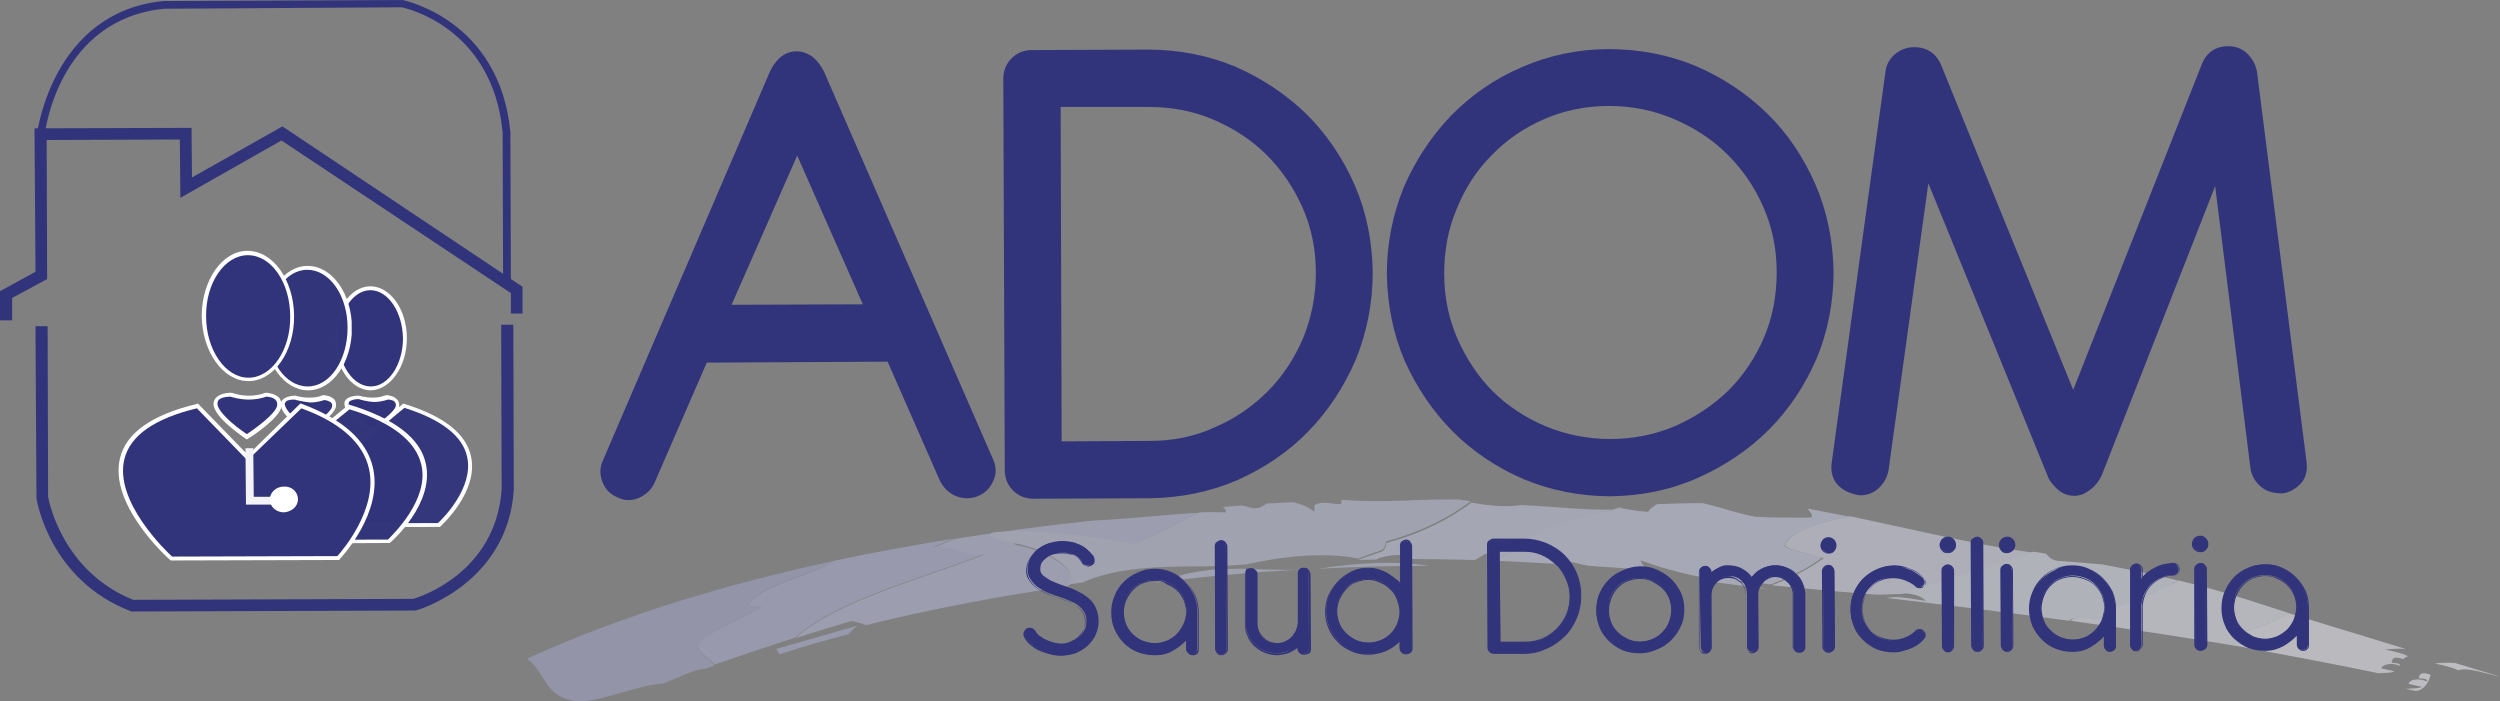<?xml version="1.0" encoding="utf-8"?>
<!-- Generator: Adobe Illustrator 18.0.0, SVG Export Plug-In . SVG Version: 6.00 Build 0)  -->
<!DOCTYPE svg PUBLIC "-//W3C//DTD SVG 1.1//EN" "http://www.w3.org/Graphics/SVG/1.1/DTD/svg11.dtd">
<svg version="1.1" id="Capa_1" xmlns="http://www.w3.org/2000/svg" xmlns:xlink="http://www.w3.org/1999/xlink" x="0px" y="0px"
	 viewBox="0 0 514.3 144.3" enable-background="new 0 0 514.3 144.3" xml:space="preserve">
<rect x="0" y="0" width="514.3" height="144.3" fill="#808080" stroke="none"/>
<g>
	<g opacity="0.7">
		<g>
			<defs>
				<polygon id="SVGID_13_" points="108.5,144.3 514.3,142.7 514.1,101.8 108.3,103.5 				"/>
			</defs>
			<clipPath id="SVGID_1_">
				<use xlink:href="#SVGID_13_"  overflow="visible"/>
			</clipPath>
			<g opacity="0.9" clip-path="url(#SVGID_1_)">
				<g>
					<defs>
						<polygon id="SVGID_15_" points="108.5,144.3 514.3,142.7 514.1,101.8 108.3,103.5 						"/>
					</defs>
					<clipPath id="SVGID_2_">
						<use xlink:href="#SVGID_15_"  overflow="visible"/>
					</clipPath>
					<g opacity="0.9" clip-path="url(#SVGID_2_)">
						<g>
							<defs>
								<polygon id="SVGID_17_" points="108.5,144.3 514.3,142.7 514.1,101.8 108.3,103.5 								"/>
							</defs>
							<clipPath id="SVGID_3_">
								<use xlink:href="#SVGID_17_"  overflow="visible"/>
							</clipPath>
							<path clip-path="url(#SVGID_3_)" fill="#B7BAD4" d="M266.9,117.2c-4.9,0.3-9.9,0.6-14.8,1.1c-4.8,0.4-9.8,1-14.7,1.6l6.4-1.8
								c1.8-0.4,3.7-0.7,5.5-0.9c1.9-0.1,3.8-0.2,5.8-0.2C258.9,117.1,262.9,117.3,266.9,117.2"/>
							<path clip-path="url(#SVGID_3_)" fill="#B7BAD4" d="M294,116.4C294,116.4,293.9,116.4,294,116.4c-7.7,0-15.3,0.2-22.9,0.6
								l1.5-0.2C279.7,115.8,286.9,115.3,294,116.4"/>
							<path clip-path="url(#SVGID_3_)" fill="#D0D2E3" d="M418.4,113.7c-8.3,3.3-18.1,5.8-27.2,8.5c-2.2,0-4.7,0.3-6.6,0
								c0.1,0.1-13.3-1.1-20.1-1.8c4.1-1.5,7.7-3.4,10.7-5.6c-2.7-0.8-8.1-1.8-8-2.7c1.6-3.2,7.4-4.7,13.4-5.9l14.8,3.2
								C403,111.1,412,112.9,418.4,113.7"/>
							<path clip-path="url(#SVGID_3_)" fill="#DBDBE8" d="M448.1,119.4c8.1,1.8,18.6,5.4,23,6.8c-2.9,1.4-5.9,2.8-9.4,3.7
								c2.6,1.4,4.3,2.6,6.9,3.6l-2.2,0.5c-13.5-2.4-27-4.4-40.5-6.3C426.7,126.7,443.8,122.2,448.1,119.4"/>
							<path clip-path="url(#SVGID_3_)" fill="#D5D7E6" d="M423.8,115.4l8.6,0.7c5.2,1,10.4,2,15.6,3.3c-4.2,2.8-9.8,5-16.3,6.3
								c0.9,0.1,1.5,1.5,2.4,1.7c-4.4,0-7.4-0.7-8.5,0.3c-12.5-1.7-25-3.2-37.5-4.7c2.8-0.5,5.4,0.3,8.1,0.6
								c-1.2-1.2-3.1-1.5-5.1-1.6c9.1-2.7,19-5.2,27.2-8.5l2.6,0.4C421.7,114.8,422.3,115.4,423.8,115.4"/>
							<path clip-path="url(#SVGID_3_)" fill="#C0C2D8" d="M285.2,111.7c7.9-2.2,13.2-5.1,17.5-8.3c2.3,0.4,6.8,1.1,10.1,0.5
								c6,0.2,18.4,1.6,20.5,0.6c2.1-1.1-13.2,4-19,6.6c-0.7,1.7-3.8,3-7.5,4.2c-1.1-0.2-0.2-1.2-1.3-1.4c0,0.2-2.1,1.3-2.1,1.3
								s-8.5-0.2-12.8-0.2c-2.1-1.7-7.2-0.3-7.4,0.1l-3.7,0.1l-0.1,0c1.6-0.6,3.2-1.2,4.8-1.7C285.2,113,285.2,111.7,285.2,111.7"/>
							<path clip-path="url(#SVGID_3_)" fill="#C4C5DB" d="M367.1,112.2c1.6-3.2,7.4-4.7,13.4-5.9l-8.7-1.7c0.6,0.8,1.7,1.8,0.3,1.9
								c-3.7,0-8.3,0-11-0.2c-3.5-0.6-7.2-2-10.9-2.8c-3.1,0-6.2,0.1-9.2,0.2c-0.2,0-1.9,1.1-1.9,1.6c-2.1-0.1-4-0.5-5.9-0.8
								c-0.1,0.1-4.4,1-8.9,2.2c-4.5,1.2-9.2,2.9-10.1,4.4c-0.7,1.7-3.8,3-7.5,4.2c0.2,0,10.4,0.5,15.3,0.8c-0.1-0.3-2-1.1-2.5-1.3
								c0.7,0,5.5,1.3,7.4,1.6c3.1,0.2,10.8,0.8,11.5,0.7c0.9,0.1-0.9-0.9-0.8-1.8c3.8,1.4,7.7,2.5,11.8,3.3l3.3,0.3
								c0.3,0.4,0.6,0.6,0.1,0.6c-0.7,0-1.4,0-2.1,0l13,1.7c-2.3-0.5-4.6-1.1-6.8-1.8l7.1,0.8l0.3,0c4.1-1.5,7.7-3.3,10.7-5.6
								C372.5,114,367.1,113,367.1,112.2"/>
							<path clip-path="url(#SVGID_3_)" fill="#A1A3C6" d="M136.5,140.6c-5.2,0.3-12.5,3.6-17.2,3.7c-7.5-0.5-6.8-5.9-10.9-8.8
								c20.5-9.3,41.8-15.5,63.1-20.1c-4.9,3.1-14.1,4.5-17.7,9c0.1,0.4,2,0.3,2.9,0.5c-5.1,2.8-13.7,6.2-13.1,8.4
								c0.4,1.3,2.3,2.1,3.4,3.6l-1.9,0.7C143,137.6,140,139.2,136.5,140.6"/>
							<path clip-path="url(#SVGID_3_)" fill="#AAACCE" d="M174.5,130.5c-4.8,1.2-9.5,2.6-14.2,4.1c-0.1-0.4-0.4-0.7-0.6-1.1
								c5.5-1.6,11.1-3.2,16.7-4.8C175.7,129.3,175,129.9,174.5,130.5"/>
							<path clip-path="url(#SVGID_3_)" fill="#AAACCE" d="M156.7,124.9c-1-0.2-2.9-0.1-2.9-0.5c3.6-4.4,12.8-5.8,17.7-9
								c8.2-1.8,16.4-3.2,24.6-4.6l-4.1,1.8c4.6-0.8,5.8,2.1,10.3,1.4c-6.4,2.6-14,4.9-21,7.6c-7.1,2.7-13.5,5.8-17.8,9.6
								c-5.5,1.8-11,3.6-16.5,5.5c-1.2-1.4-3.1-2.3-3.4-3.6C143.1,131.1,151.7,127.7,156.7,124.9"/>
							<path clip-path="url(#SVGID_3_)" fill="#B1B3D1" d="M202.4,114.1c-4.5,0.7-5.8-2.2-10.3-1.4l4.1-1.8c9.5-1.5,19-2.8,28.5-3.8
								l1.9-0.1c7.3-0.4,13.4-1.2,20.2-1.5c-4.4,2.1-8.8,4.3-13.3,6.5c-8.8-1.5-18.4-2.5-28.8-2.2c3.7-0.1,3,2.3,4.9,2.4
								c6.9,1.5,13.2,5.9,10.1,8.4c-14,2-27.8,4.6-41.5,8c-1-0.3-2.5-0.9-3.2-0.8c-3.8,1.1-7.6,2.3-11.4,3.5
								c4.2-3.8,10.7-6.9,17.8-9.6C188.4,119,195.9,116.7,202.4,114.1"/>
							<path clip-path="url(#SVGID_3_)" fill="#B7BAD4" d="M233.5,111.9c4.5-2.1,8.9-4.3,13.3-6.5c1.8-0.1,3.5,0,5.4,0
								c0-0.4-0.1-0.8-0.7-1.1l3.8-0.3c1.6,0.1,3.1,1.4,5.2-0.4l5.4-0.3c1.9,0.4,3.5,1.1,4.5,2l0-1.4c1.8-1,3.7-0.1,5.5-0.2
								c0-0.2,0-0.6,0.1-0.9c8.6,0.8,20.7-0.3,22.9-0.3c1.2,0.2,2.5,0.5,3.7,0.6c-4.3,3.2-9.6,6.1-17.5,8.3c0,0,0,1.3-0.9,1.8
								c-1.6,0.5-3.2,1.1-4.8,1.7c-9.9-2-22.4,1.1-22.9,1.2l-4.2,0.3c-7.9,0.4-20.5-0.7-29.5,3.4l-3.3,0.5c3.1-2.5-3.2-6.9-10.1-8.4
								c-1.8-0.2-8-1.8-4.9-2.4C216.1,108.4,234.1,112,233.5,111.9"/>
							<path clip-path="url(#SVGID_3_)" fill="#E9E9F1" d="M505.1,136.4l9.2,2.8c-3.4-0.7-6.7-2-8.6-1.3c-1.4-0.7-3.1-1-4.8-1.4
								C502.2,136.3,503.6,136.3,505.1,136.4"/>
							<path clip-path="url(#SVGID_3_)" fill="#E9E9F1" d="M498.2,141.3l-2.7-0.6c0.1-0.9,2-1.3,3.8-0.5c0.2-0.9-1.8-0.4-1.7-0.8
								c0.2-1.2,1.2-1,2.4-0.6c-0.3,2-2,3.6-3.3,3.3l-1.8-0.4C496,141.6,497.6,141.7,498.2,141.3"/>
							<path clip-path="url(#SVGID_3_)" fill="#E4E4ED" d="M468.5,133.5c-2.6-1-4.3-2.2-6.9-3.6c3.5-0.9,6.5-2.3,9.4-3.7l23.9,7.3
								c-1.5-0.1-3,0-4.3,0.1c1.7,0.4,3.4,0.7,4.8,1.4c-0.4,0.1-0.7,0.3-1,0.6l0,0c-1.2-0.4-2.2-0.6-2.4,0.6
								c-0.1,0.4,1.8-0.1,1.7,0.8c-1.7-0.8-3.6-0.3-3.8,0.5l2.7,0.6c-0.6,0.4-2.2,0.3-3.3,0.4c-7.7-1.6-15.5-3.1-23.2-4.5
								L468.5,133.5z"/>
						</g>
					</g>
				</g>
			</g>
		</g>
	</g>
	<path fill="#32347B" d="M183.6,72.8L144.4,73l-11.1,25.6c-0.5,1-1.2,1.8-2.3,2.3c-1.1,0.5-2.2,0.5-3.3,0.1
		c-1.1-0.5-1.9-1.3-2.4-2.3c-0.5-1.1-0.5-2.2,0-3.3l34.4-80.1c0.3-0.8,0.8-1.5,1.5-2.2c0.7-0.7,1.6-1,2.5-1.1c0.9,0,1.8,0.3,2.5,1
		c0.7,0.6,1.3,1.4,1.7,2.2l34.8,79.8c0.5,1.1,0.5,2.2,0,3.3c-0.5,1-1.2,1.8-2.4,2.3c-1.1,0.4-2.2,0.4-3.3-0.1
		c-1.1-0.5-1.8-1.3-2.3-2.3L183.6,72.8z M148.1,64.3l31.7-0.1l-15.9-35.9L148.1,64.3z"/>
	<path fill="#32347B" d="M198.9,102.5c-0.8,0-1.6-0.2-2.4-0.5c-1.4-0.7-2.4-1.7-3.1-3l-10.8-24.6l-37.2,0.2l-10.7,24.6
		c-0.6,1.4-1.6,2.4-3,3.1c-1.4,0.7-3,0.8-4.5,0.1c-1.5-0.6-2.6-1.6-3.2-3.1c-0.6-1.5-0.7-3,0-4.5l34.4-80.1c0.4-0.9,1-1.8,1.9-2.7
		c2-1.9,5-1.9,7.1-0.1c0.9,0.8,1.6,1.8,2.1,2.8l34.8,79.8c0.7,1.5,0.7,3.1,0,4.5c-0.6,1.4-1.7,2.5-3.2,3.1
		C200.3,102.4,199.6,102.5,198.9,102.5 M143.4,71.4l41.2-0.2l11.7,26.4c0.3,0.7,0.8,1.2,1.6,1.5c0.7,0.3,1.3,0.3,2.1,0
		c0.7-0.3,1.2-0.8,1.5-1.5c0.3-0.7,0.3-1.4,0-2.1l-34.8-79.8c-0.3-0.6-0.7-1.2-1.3-1.7c-0.9-0.8-2-0.8-2.9,0.1
		c-0.6,0.5-1,1.1-1.1,1.6L126.8,96c-0.3,0.7-0.3,1.4,0,2.1c0.3,0.7,0.8,1.2,1.5,1.5c0.7,0.2,1.4,0.2,2-0.1c0.8-0.4,1.3-0.9,1.6-1.6
		L143.4,71.4z M182.2,65.7l-36.4,0.1l18.1-41.4L182.2,65.7z M150.5,62.7l27-0.1l-13.5-30.6L150.5,62.7z"/>
	<path fill="#32347B" d="M212.6,101c-1.2,0-2.3-0.4-3.1-1.3c-0.8-0.8-1.2-1.8-1.3-3.1l-0.3-80.5c0-1.2,0.4-2.2,1.2-3.1
		c0.8-0.8,1.8-1.3,3.1-1.3l24-0.1c6.1,0,11.9,1.1,17.3,3.4c5.4,2.3,10.1,5.5,14.2,9.5c4.1,4,7.3,8.7,9.6,14.1
		c2.4,5.4,3.5,11.1,3.5,17.3c0,6.2-1.1,11.9-3.4,17.4c-2.3,5.4-5.5,10.2-9.5,14.3c-4,4.1-8.7,7.3-14.1,9.6
		c-5.4,2.3-11.1,3.5-17.3,3.5L212.6,101z M272.3,56.1c0-4.9-1-9.6-2.8-13.9c-1.9-4.4-4.4-8.2-7.7-11.4c-3.3-3.2-7.1-5.8-11.5-7.6
		c-4.4-1.8-9-2.7-14-2.7l-19.7,0.1l0.3,71.9l19.7-0.1c4.9,0,9.6-1,13.9-2.9c4.4-1.9,8.2-4.5,11.4-7.8c3.2-3.3,5.8-7.1,7.6-11.5
		C271.4,65.7,272.3,61.1,272.3,56.1"/>
	<path fill="#32347B" d="M236.6,102.5l-24,0.1c-1.7,0-3.1-0.6-4.2-1.7c-1.1-1.1-1.7-2.5-1.7-4.2l-0.3-80.5c0-1.7,0.6-3.1,1.7-4.2
		c1.1-1.1,2.5-1.7,4.1-1.7l24-0.1c6.3,0,12.4,1.2,17.9,3.5c5.5,2.4,10.5,5.7,14.7,9.8c4.2,4.2,7.5,9.1,9.9,14.6
		c2.4,5.5,3.6,11.5,3.7,17.9c0,6.3-1.2,12.4-3.5,18c-2.4,5.6-5.7,10.6-9.8,14.8c-4.1,4.2-9,7.5-14.6,10
		C248.9,101.2,242.9,102.4,236.6,102.5 M212.3,13.4c-0.8,0-1.4,0.3-2,0.8c-0.6,0.5-0.8,1.2-0.8,2l0.3,80.5c0,0.8,0.3,1.4,0.8,2
		c0.5,0.6,1.2,0.8,2,0.8l24-0.1c5.9,0,11.5-1.2,16.7-3.4c5.2-2.3,9.8-5.4,13.7-9.3c3.9-3.9,6.9-8.5,9.2-13.8
		c2.2-5.2,3.3-10.9,3.3-16.8c0-5.9-1.2-11.5-3.4-16.7c-2.2-5.1-5.4-9.8-9.3-13.6c-3.9-3.9-8.5-7-13.7-9.2
		c-5.2-2.2-10.8-3.3-16.7-3.3L212.3,13.4z M236.6,93.8l-21.2,0.1L215.1,19l21.2-0.1c5.1,0,10,0.9,14.6,2.9c4.6,1.9,8.6,4.6,12,7.9
		c3.4,3.4,6.1,7.4,8.1,11.9c1.9,4.5,2.9,9.4,3,14.5c0,5.1-0.9,10-2.8,14.6c-1.9,4.6-4.6,8.6-7.9,12c-3.4,3.4-7.4,6.1-11.9,8.1
		C246.6,92.8,241.7,93.8,236.6,93.8 M218.4,90.8l18.2-0.1c4.7,0,9.2-0.9,13.3-2.8c4.2-1.8,7.8-4.3,10.9-7.4c3.1-3.1,5.5-6.8,7.3-11
		c1.7-4.2,2.6-8.7,2.6-13.4c0-4.7-0.9-9.2-2.7-13.3c-1.8-4.1-4.3-7.8-7.4-10.9c-3.1-3.1-6.8-5.5-11-7.3c-4.2-1.8-8.7-2.6-13.4-2.6
		L218.2,22L218.4,90.8z"/>
	<path fill="#32347B" d="M286.8,56.3c0-6.1,1.1-11.9,3.4-17.3c2.3-5.4,5.4-10.2,9.4-14.2c4-4.1,8.7-7.3,14.1-9.6
		c5.4-2.4,11.2-3.6,17.3-3.6c6.1,0,11.9,1.1,17.3,3.4c5.4,2.3,10.2,5.5,14.2,9.5c4.1,4,7.3,8.8,9.6,14.1c2.4,5.4,3.5,11.2,3.5,17.3
		c0,6.2-1.1,11.9-3.4,17.3c-2.3,5.4-5.5,10.1-9.5,14.2c-4,4-8.7,7.2-14.2,9.5c-5.4,2.3-11.1,3.5-17.3,3.5c-6.1,0-11.9-1.1-17.3-3.4
		c-5.4-2.3-10.1-5.5-14.1-9.4c-4-4-7.2-8.7-9.5-14.1C288,68.2,286.8,62.5,286.8,56.3 M295.4,56.3c0,4.9,1,9.6,2.8,13.9
		c1.9,4.4,4.5,8.1,7.7,11.4c3.2,3.2,7,5.7,11.4,7.5c4.4,1.8,9,2.8,14,2.7c4.9,0,9.6-1,13.9-2.9c4.4-1.9,8.2-4.4,11.4-7.6
		c3.2-3.2,5.8-7,7.6-11.4c1.9-4.4,2.8-9,2.7-14c0-4.9-1-9.6-2.8-13.9c-1.9-4.4-4.5-8.2-7.7-11.4c-3.3-3.3-7.1-5.8-11.5-7.6
		c-4.4-1.8-9-2.7-14-2.7c-4.9,0-9.6,1-13.9,2.9c-4.4,1.9-8.2,4.4-11.3,7.7c-3.2,3.3-5.7,7.1-7.6,11.5
		C296.3,46.7,295.4,51.4,295.4,56.3"/>
	<path fill="#32347B" d="M331.4,102.1c-6.3,0-12.3-1.2-17.9-3.5c-5.6-2.4-10.5-5.7-14.6-9.8c-4.1-4.1-7.4-9-9.9-14.5
		c-2.4-5.6-3.6-11.6-3.7-17.9c0-6.3,1.2-12.3,3.5-17.9c2.4-5.6,5.7-10.5,9.7-14.7c4.1-4.2,9-7.6,14.6-10c5.5-2.4,11.6-3.7,17.9-3.7
		c6.3,0,12.4,1.2,17.9,3.5c5.6,2.4,10.5,5.7,14.7,9.8c4.2,4.1,7.5,9.1,9.9,14.6c2.4,5.6,3.6,11.6,3.7,17.9c0,6.3-1.2,12.4-3.5,17.9
		c-2.4,5.5-5.7,10.5-9.8,14.6c-4.1,4.1-9,7.4-14.6,9.9C343.7,100.8,337.7,102,331.4,102.1 M331,13.2c-5.9,0-11.5,1.2-16.7,3.4
		c-5.2,2.2-9.7,5.4-13.6,9.3c-3.8,3.9-6.9,8.5-9.1,13.7c-2.2,5.2-3.3,10.8-3.3,16.7c0,5.9,1.2,11.5,3.4,16.7
		c2.3,5.2,5.4,9.7,9.2,13.6c3.8,3.8,8.4,6.9,13.6,9.1c10.4,4.4,23,4.4,33.4-0.1c5.2-2.3,9.8-5.4,13.7-9.2c3.9-3.8,7-8.5,9.1-13.6
		c2.2-5.2,3.3-10.8,3.3-16.7c0-5.9-1.2-11.5-3.4-16.7c-2.3-5.2-5.4-9.8-9.3-13.7c-3.9-3.9-8.6-7-13.7-9.2
		C342.5,14.3,336.9,13.2,331,13.2 M331.3,93.4c-5.1,0-10-1-14.6-2.9c-4.5-1.9-8.5-4.6-11.9-7.9c-3.4-3.3-6.1-7.3-8-11.8
		c-2-4.5-3-9.4-3-14.5c0-5.1,0.9-10,2.9-14.6c1.9-4.5,4.5-8.5,7.9-12c3.3-3.4,7.3-6.1,11.8-8.1c9.1-3.9,20-3.9,29.1-0.1
		c4.6,1.9,8.6,4.6,12,8c3.4,3.3,6.1,7.3,8.1,11.9c2,4.5,2.9,9.4,3,14.5c0,5.1-0.9,10-2.8,14.6c-1.9,4.5-4.6,8.5-8,11.9
		c-3.4,3.3-7.4,6-11.9,8C341.3,92.4,336.4,93.4,331.3,93.4 M331,21.8c-4.7,0-9.2,0.9-13.3,2.7c-4.2,1.8-7.8,4.3-10.8,7.4
		c-3.1,3.1-5.5,6.8-7.2,11c-1.8,4.2-2.6,8.7-2.6,13.4c0,4.7,0.9,9.2,2.7,13.3c1.8,4.1,4.2,7.8,7.3,10.9c3,3,6.8,5.5,10.9,7.2
		c8.4,3.5,18.4,3.5,26.7-0.1c4.1-1.8,7.8-4.3,10.9-7.3c3.1-3.1,5.5-6.7,7.3-10.9c1.8-4.2,2.6-8.7,2.6-13.4c0-4.7-0.9-9.2-2.7-13.3
		c-1.8-4.2-4.3-7.8-7.4-10.9c-3.1-3.1-6.8-5.5-11-7.3C340.2,22.7,335.7,21.8,331,21.8"/>
	<path fill="#32347B" d="M456.4,32.2l-25.5,65c-0.4,0.8-0.9,1.6-1.7,2.2c-0.7,0.7-1.6,1-2.5,1c-0.9,0-1.8-0.4-2.5-1
		c-0.8-0.7-1.3-1.4-1.5-2.2l-26.7-65.5L387,96.5c-0.2,1.1-0.7,2-1.5,2.7c-0.8,0.7-1.7,1.1-2.8,1.1c-1.4-0.2-2.5-0.7-3.3-1.6
		c-0.8-0.9-1.1-2-0.9-3.3l11.1-80.7c0.2-1,0.7-1.9,1.4-2.6c0.8-0.7,1.7-1.1,2.8-1.1c1.9,0,3.3,0.9,4.1,2.6l28.6,70.5l27.9-70.7
		c0.7-1.8,2.1-2.7,4-2.7c1.1,0,2.1,0.4,2.9,1.1c0.8,0.7,1.3,1.7,1.5,2.8L473,95.2c0.2,1.4-0.1,2.5-0.9,3.3c-0.8,0.8-1.7,1.3-2.8,1.5
		c-1.3,0-2.4-0.3-3.2-1c-0.8-0.7-1.4-1.6-1.5-2.6L456.4,32.2z"/>
	<path fill="#32347B" d="M426.7,102c-1.3,0-2.6-0.5-3.6-1.5c-0.9-0.9-1.6-1.7-1.9-2.7l-24.5-60.1l-8.2,59.1c-0.3,1.5-1,2.7-2.1,3.7
		c-1.1,1-2.4,1.4-3.8,1.4c-2-0.3-3.4-1-4.5-2.1c-1.1-1.2-1.5-2.7-1.3-4.5l11.1-80.7c0.2-1.4,0.9-2.6,2-3.5c1.1-0.9,2.4-1.4,3.9-1.4
		c2.6,0,4.5,1.3,5.5,3.6l27.2,66.9l26.5-67.1c1-2.4,2.9-3.6,5.4-3.6c1.5,0,2.8,0.5,3.9,1.5c1,1,1.7,2.2,2,3.7L474.5,95
		c0.3,2.4-0.5,3.8-1.3,4.6c-1,1-2.2,1.7-3.6,1.9c-1.9,0-3.4-0.4-4.5-1.4c-1.1-0.9-1.8-2.1-2.1-3.5l-7.3-58.3l-23.3,59.4
		c-0.5,1.1-1.2,2.1-2.1,2.8C429.1,101.5,428,102,426.7,102 M395.2,25.9L424,96.7c0.2,0.5,0.6,1,1.2,1.6c0.9,0.9,2,0.9,3,0
		c0.5-0.5,1-1.1,1.2-1.7L455,31.6l3,0.4l8.1,64.1c0.1,0.6,0.4,1.1,1,1.6c0.6,0.5,1.3,0.7,2.2,0.7c0.5-0.1,1.2-0.5,1.8-1
		c0.1-0.1,0.6-0.6,0.4-2l-10.1-80.5c-0.1-0.7-0.4-1.3-1-1.9c-0.5-0.5-1.1-0.7-1.8-0.7c-1.3,0-2.1,0.5-2.6,1.7l-29.3,74.3l-30-74
		c-0.5-1.2-1.3-1.7-2.7-1.7c-0.7,0-1.3,0.2-1.8,0.7c-0.6,0.5-0.9,1-1,1.7L380,95.7c-0.2,1.1,0.2,1.7,0.6,2c0.5,0.6,1.3,1,2.3,1.1
		c0.4,0,1-0.3,1.6-0.7c0.6-0.5,0.9-1,1-1.8L395.2,25.9z"/>
	<polygon fill="#32347B" points="2.5,65.9 0,65.9 0,59.9 7.3,55.9 7.1,26.4 39.4,26.3 39.5,36.5 58.1,26 107.5,59 107.5,64.5 
		105.1,64.5 105.1,60.3 57.9,28.9 37.1,40.7 37,28.7 9.6,28.8 9.7,57.4 2.5,61.3 	"/>
	<path fill="#32347B" d="M105.1,58.3l-1.6,0l-0.1-31.1c-2.1-21.7-20-25.5-20.7-25.7L33.8,1.8C12.2,3.9,9.3,26.8,9.2,27.7l-1.6-0.2
		c0.1-0.3,3.2-25.1,26.1-27.3L82.8,0c0.4,0.1,20,4.1,22.2,27.2L105.1,58.3z"/>
	<path fill="#32347B" d="M85.4,125.6L27,125.8l-0.2-0.1c-16.5-6.4-19.2-22.5-19.3-23.2l0-0.2L7.3,67.1l2.5,0l0.1,35.1
		c0.2,1.2,3.1,15.4,17.5,21.2l57.6-0.2c1.8-0.5,17-5.6,18.2-22.5l-0.1-33.9l2.5,0l0.1,34c-1.3,19.4-20,24.8-20.2,24.8L85.4,125.6z"
		/>
	<g opacity="0.97">
		<g>
			<defs>
				<polygon id="SVGID_19_" points="57.5,108.6 97.2,108.4 97.1,82.9 57.4,83.1 				"/>
			</defs>
			<clipPath id="SVGID_4_">
				<use xlink:href="#SVGID_19_"  overflow="visible"/>
			</clipPath>
			<path clip-path="url(#SVGID_4_)" fill="#32347B" d="M58.5,108.2l31.7-0.1c0,0,18.6-16.6-7.1-24.6L73,91.8L58.5,108.2z"/>
			<path clip-path="url(#SVGID_4_)" fill="#FFFFFF" d="M90.4,108.4l-32.8,0.1l15.1-17L83,83l0.2,0.1c8.1,2.5,12.7,6.1,13.7,10.8
				c1.6,7.3-6.1,14.2-6.4,14.5L90.4,108.4z M59.4,107.7l30.7-0.1c1-0.9,7.4-7.3,6-13.6c-0.9-4.3-5.3-7.7-12.9-10.1l-10,8.3
				L59.4,107.7z"/>
		</g>
	</g>
	<path fill="#32347B" d="M79.7,81.7c-3,1.1-5.8,0-5.8,0s-3.1-0.1-2.4,2c0.7,2,5.1,4.8,5.1,4.8s4.9-3,5.3-4.8
		C82.2,81.8,79.7,81.7,79.7,81.7"/>
	<path fill="#FFFFFF" d="M76.5,88.9l-0.2-0.1c-0.2-0.1-4.5-2.8-5.3-5c-0.3-0.8-0.1-1.3,0.1-1.5c0.6-0.8,2-0.9,2.6-0.9l0.2,0
		c0,0,1.2,0.4,2.8,0.4c1,0,1.9-0.2,2.7-0.5l0.1,0l0.1,0c0.1,0,1.5,0.1,2.2,1c0.3,0.4,0.4,0.9,0.3,1.5c-0.4,1.9-4.9,4.8-5.5,5.1
		L76.5,88.9z M73.8,82.1c-0.8,0-1.7,0.2-2,0.6c0,0.1-0.2,0.3,0,0.8c0.5,1.5,3.4,3.6,4.7,4.5c1.4-0.9,4.6-3.2,4.9-4.4
		c0.1-0.3,0-0.6-0.1-0.8c-0.3-0.5-1.1-0.6-1.5-0.6c-0.9,0.3-1.9,0.5-2.9,0.5C75.3,82.6,74.1,82.2,73.8,82.1"/>
	<path fill="#32347B" d="M83.2,69.5c0,5.7-3.1,10.3-7,10.3c-3.9,0-7-4.6-7.1-10.3c0-5.7,3.1-10.3,7-10.3
		C80,59.3,83.2,63.9,83.2,69.5"/>
	<path fill="#FFFFFF" d="M76.3,80.3c-4.1,0-7.4-4.8-7.5-10.7c0-5.9,3.3-10.7,7.4-10.7c4.1,0,7.5,4.8,7.5,10.7
		C83.7,75.4,80.3,80.2,76.3,80.3 M76.2,59.7c-3.6,0-6.6,4.5-6.6,9.9c0,5.4,3,9.9,6.7,9.9c3.6,0,6.6-4.5,6.6-9.9
		C82.8,64.1,79.8,59.7,76.2,59.7"/>
	<g opacity="0.99">
		<g>
			<defs>
				<polygon id="SVGID_21_" points="54.3,80.3 72.4,80.3 72.3,54.6 54.2,54.7 				"/>
			</defs>
			<clipPath id="SVGID_5_">
				<use xlink:href="#SVGID_21_"  overflow="visible"/>
			</clipPath>
			<path clip-path="url(#SVGID_5_)" fill="#32347B" d="M72,67.4c0,6.9-3.8,12.4-8.6,12.5c-4.8,0-8.7-5.6-8.7-12.4
				c0-6.8,3.8-12.4,8.6-12.4C68.1,55,72,60.6,72,67.4"/>
			<path clip-path="url(#SVGID_5_)" fill="#FFFFFF" d="M63.4,80.3c-5,0-9.1-5.7-9.1-12.8c0-7.1,4-12.8,9-12.8c5,0,9.1,5.7,9.1,12.8
				C72.4,74.5,68.4,80.3,63.4,80.3 M63.2,55.5c-4.5,0-8.2,5.4-8.2,12c0,6.7,3.7,12,8.3,12c4.6,0,8.2-5.4,8.2-12.1
				C71.5,60.8,67.8,55.5,63.2,55.5"/>
		</g>
	</g>
	<path fill="#32347B" d="M60.1,65c0,7.2-4,13-9,13c-5,0-9.1-5.8-9.1-13c0-7.1,4-13,9-13C56,52,60.1,57.8,60.1,65"/>
	<path fill="#FFFFFF" d="M51.1,78.4c-5.2,0-9.5-6-9.6-13.4c0-7.3,4.2-13.4,9.4-13.4c5.3,0,9.5,6,9.6,13.3
		C60.6,72.4,56.3,78.4,51.1,78.4 M51,52.5c-4.8,0-8.7,5.7-8.6,12.6c0,6.9,4,12.6,8.7,12.6c4.8,0,8.7-5.7,8.6-12.6
		C59.7,58.1,55.8,52.5,51,52.5"/>
	<path fill="#32347B" d="M66.5,81.7c-3,1.1-5.8,0-5.8,0s-3.2-0.1-2.4,1.9c0.7,2,5.1,4.8,5.1,4.8s4.9-3,5.2-4.8
		C69,81.8,66.5,81.7,66.5,81.7"/>
	<path fill="#FFFFFF" d="M63.3,89l-0.2-0.1c-0.2-0.1-4.5-2.8-5.2-5c-0.3-0.7-0.1-1.2,0.1-1.5c0.6-0.8,2-1,2.6-1l0.2,0
		c0,0,1.2,0.4,2.8,0.4c1,0,1.9-0.1,2.8-0.5l0.1,0l0.1,0c0.1,0,1.5,0.1,2.2,0.9c0.3,0.4,0.4,0.9,0.3,1.5c-0.4,1.9-5,4.8-5.4,5.1
		L63.3,89z M60.6,82.2c-0.8,0-1.7,0.1-1.9,0.6c-0.1,0.1-0.2,0.3,0,0.8c0.5,1.5,3.4,3.6,4.7,4.5c1.4-0.9,4.6-3.2,4.9-4.4
		c0.1-0.3,0-0.6-0.1-0.8c-0.4-0.4-1.2-0.6-1.5-0.6c-0.9,0.3-1.9,0.5-2.9,0.5C62.1,82.6,60.9,82.3,60.6,82.2"/>
	<g opacity="0.99">
		<g>
			<defs>
				<polygon id="SVGID_23_" points="42.9,111.9 87.9,111.7 87.8,83.1 42.8,83.3 				"/>
			</defs>
			<clipPath id="SVGID_6_">
				<use xlink:href="#SVGID_23_"  overflow="visible"/>
			</clipPath>
			<path clip-path="url(#SVGID_6_)" fill="#32347B" d="M43.8,111.5l36.2-0.1c0,0,21.2-18.7-8.1-27.7l-11.6,9.4L43.8,111.5z"/>
			<path clip-path="url(#SVGID_6_)" fill="#FFFFFF" d="M80.2,111.7l-37.3,0.2l17.2-19.1l11.7-9.6l0.2,0.1
				c9.2,2.8,14.5,6.9,15.6,12.1c1.8,8.1-6.9,15.9-7.3,16.2L80.2,111.7z M44.7,111.1l35.1-0.1c1-1,8.5-8.2,6.9-15.3
				c-1.1-4.9-6-8.8-14.8-11.5l-11.4,9.3L44.7,111.1z"/>
		</g>
	</g>
	<path fill="#32347B" d="M54.8,81.2c-3.8,1.4-7.3,0-7.3,0s-3.9-0.1-3,2.5c0.9,2.6,6.4,6.2,6.4,6.2s6.1-3.9,6.6-6.3
		C57.9,81.3,54.8,81.2,54.8,81.2"/>
	<path fill="#FFFFFF" d="M50.8,90.4l-0.2-0.1c-0.2-0.2-5.6-3.7-6.5-6.4c-0.3-0.7-0.2-1.4,0.2-1.9c0.7-1,2.4-1.2,3.1-1.2l0.3,0
		c0,0,1.5,0.6,3.5,0.6c1.2,0,2.4-0.2,3.4-0.6l0.1,0h0.1c0.1,0,1.8,0.1,2.7,1.1c0.3,0.5,0.5,1.1,0.4,1.8c-0.5,2.4-6.1,6.1-6.8,6.5
		L50.8,90.4z M47.4,81.6c-0.9,0-2.1,0.2-2.5,0.8c-0.2,0.3-0.2,0.7-0.1,1.1c0.8,2.2,5,5.2,6,5.8c1.8-1.2,5.8-4.1,6.2-5.8
		c0.1-0.4,0-0.8-0.2-1.1c-0.5-0.7-1.7-0.8-2-0.8c-1.1,0.4-2.4,0.6-3.6,0.6C49.2,82.2,47.8,81.7,47.4,81.6L47.4,81.6z"/>
	<path fill="#32347B" d="M40.6,83.6c-32,7.7-5.3,31.3-5.3,31.3l34.3-0.1c0,0,20.1-21.1-7.7-31.3L51,94.2L40.6,83.6z"/>
	<path fill="#FFFFFF" d="M69.8,115.2l-34.7,0.1l-0.1-0.1c-0.5-0.4-12.7-11.4-10.3-21c1.3-5.2,6.6-8.9,15.8-11.1l0.2-0.1L51,93.6
		L61.8,83l0.3,0.1c8.4,3.1,13.3,7.5,14.6,13c2.2,9.3-6.4,18.5-6.8,18.9L69.8,115.2z M35.4,114.5l34-0.1c1-1.1,8.4-9.7,6.5-18
		C74.7,91.1,70,86.9,62,84L50.9,94.7L40.5,84c-8.7,2.1-13.7,5.6-14.9,10.4C23.4,103.1,34.2,113.4,35.4,114.5"/>
	<polygon fill="#F3F3F7" points="58.2,103.8 50.6,103.8 50.5,92.2 52.1,92.2 52.2,102.2 58.2,102.2 	"/>
	<path fill="#FFFFFF" d="M61.3,102.7c0,1.5-1.3,2.6-2.9,2.7c-1.6,0-2.9-1.2-2.9-2.6c0-1.5,1.3-2.7,2.9-2.7
		C60,100,61.3,101.2,61.3,102.7"/>
	<path fill="#32347B" d="M218.2,134.8c-0.7,0-1.4-0.1-2.1-0.3c-0.7-0.2-1.4-0.4-2.1-0.8c-0.7-0.3-1.3-0.7-1.8-1.2
		c-0.5-0.4-1-1-1.3-1.5c-0.2-0.3-0.2-0.6-0.1-0.9c0.1-0.3,0.3-0.5,0.6-0.7c0.3-0.2,0.6-0.2,0.9-0.1c0.3,0.1,0.5,0.3,0.7,0.6
		c0.2,0.4,0.5,0.8,1,1.1c0.4,0.3,0.9,0.6,1.4,0.8c0.5,0.2,1,0.4,1.5,0.5c0.5,0.1,1,0.2,1.4,0.2c0.7,0,1.3-0.1,1.9-0.4
		c0.6-0.2,1.2-0.6,1.7-1c0.5-0.4,0.9-0.9,1.2-1.5c0.3-0.6,0.4-1.2,0.4-1.9c0-0.7-0.1-1.2-0.4-1.7c-0.3-0.5-0.6-0.9-1.1-1.3
		c-0.4-0.4-1-0.7-1.7-1c-0.6-0.3-1.3-0.5-2-0.8c-0.7-0.2-1.5-0.5-2.3-0.8c-0.8-0.3-1.6-0.7-2.3-1.2c-0.7-0.4-1.2-1-1.6-1.6
		c-0.5-0.6-0.7-1.3-0.7-2.1c0-0.9,0.2-1.7,0.6-2.5c0.4-0.7,0.9-1.3,1.6-1.8c0.7-0.5,1.4-0.9,2.2-1.1c0.8-0.2,1.6-0.4,2.4-0.4
		c0.6,0,1.1,0,1.7,0.1c0.6,0.1,1.1,0.2,1.7,0.4c0.6,0.2,1.1,0.5,1.6,0.9c0.5,0.4,1,0.9,1.4,1.5c0.2,0.3,0.3,0.6,0.2,1
		c-0.1,0.4-0.2,0.6-0.5,0.8c-0.3,0.2-0.6,0.3-0.9,0.2c-0.3-0.1-0.6-0.3-0.7-0.5c-0.3-0.5-0.6-0.9-1-1.2c-0.4-0.3-0.8-0.5-1.2-0.6
		c-0.4-0.1-0.8-0.2-1.2-0.3c-0.4,0-0.8,0-1.1,0c-0.5,0-1,0.1-1.6,0.2c-0.5,0.1-1,0.3-1.5,0.6c-0.4,0.3-0.8,0.6-1.1,1.1
		c-0.3,0.5-0.4,1-0.4,1.7c0,0.5,0.2,0.9,0.6,1.3c0.4,0.4,1,0.7,1.6,1c0.6,0.3,1.2,0.5,1.9,0.8c0.6,0.2,1.2,0.4,1.7,0.6
		c0.9,0.3,1.8,0.7,2.5,1.1c0.8,0.4,1.4,0.9,2,1.4c0.6,0.5,1,1.1,1.3,1.9c0.3,0.7,0.4,1.5,0.4,2.5c0,1-0.2,1.9-0.6,2.8
		c-0.4,0.9-1,1.6-1.6,2.2c-0.7,0.6-1.5,1.1-2.4,1.5C220.2,134.6,219.2,134.8,218.2,134.8"/>
	<path fill="#32347B" d="M218.2,134.9c-0.7,0-1.5-0.1-2.2-0.3c-0.7-0.2-1.4-0.4-2.1-0.7c-0.7-0.3-1.3-0.7-1.9-1.2
		c-0.6-0.5-1-1-1.3-1.6c-0.2-0.3-0.2-0.7-0.1-1c0.1-0.3,0.3-0.6,0.6-0.8c0.3-0.2,0.7-0.2,1-0.1c0.3,0.1,0.6,0.3,0.8,0.6
		c0.2,0.4,0.5,0.8,1,1.1c0.4,0.3,0.9,0.6,1.4,0.8c0.5,0.2,1,0.4,1.5,0.5c0.5,0.1,0.9,0.2,1.4,0.2c0.6,0,1.3-0.1,1.9-0.4
		c0.6-0.3,1.2-0.6,1.6-1c0.4-0.4,0.8-0.9,1.1-1.4c0.3-0.6,0.4-1.1,0.4-1.8c0-0.6-0.1-1.2-0.4-1.6c-0.2-0.5-0.6-0.9-1-1.2
		c-0.4-0.3-1-0.7-1.6-1c-0.6-0.3-1.3-0.5-2-0.8c-0.7-0.2-1.4-0.5-2.3-0.8c-0.9-0.4-1.6-0.8-2.3-1.2c-0.7-0.5-1.3-1-1.7-1.7
		c-0.5-0.6-0.7-1.4-0.7-2.2c0-0.9,0.2-1.8,0.7-2.5c0.4-0.7,0.9-1.4,1.6-1.9c0.7-0.5,1.4-0.9,2.3-1.2c1.4-0.4,2.7-0.5,4.1-0.3
		c0.6,0.1,1.2,0.2,1.7,0.5c0.6,0.2,1.2,0.5,1.7,0.9c0.5,0.4,1,0.9,1.5,1.5c0.2,0.3,0.3,0.7,0.3,1.1c0,0.4-0.2,0.7-0.6,0.9
		c-0.3,0.2-0.7,0.3-1,0.2c-0.3-0.1-0.6-0.3-0.8-0.6c-0.3-0.5-0.6-0.8-1-1.1c-0.4-0.3-0.8-0.5-1.1-0.6c-0.4-0.1-0.8-0.2-1.2-0.3
		c-0.9-0.1-1.7-0.1-2.6,0.1c-0.5,0.1-1,0.3-1.4,0.6c-0.4,0.3-0.8,0.6-1.1,1c-0.3,0.4-0.4,1-0.4,1.6c0,0.4,0.2,0.8,0.6,1.2
		c0.5,0.4,1,0.7,1.5,1c0.6,0.3,1.2,0.5,1.9,0.8c0.6,0.2,1.2,0.4,1.7,0.6c1,0.3,1.8,0.7,2.5,1.1c0.8,0.4,1.5,0.9,2,1.4
		c0.6,0.5,1,1.2,1.3,1.9c0.3,0.7,0.5,1.5,0.5,2.6c0,1-0.2,1.9-0.6,2.8c-0.4,0.9-1,1.6-1.7,2.3c-0.7,0.6-1.5,1.1-2.5,1.5
		C220.2,134.7,219.2,134.9,218.2,134.9 M211.9,129.4c-0.2,0-0.3,0.1-0.5,0.2c-0.3,0.2-0.4,0.4-0.5,0.6c-0.1,0.3,0,0.5,0.1,0.8
		c0.3,0.5,0.7,1,1.2,1.5c0.6,0.5,1.1,0.8,1.8,1.1c0.7,0.3,1.3,0.6,2.1,0.8c1.7,0.4,3.4,0.3,4.8-0.3c0.9-0.4,1.7-0.8,2.4-1.4
		c0.7-0.6,1.2-1.4,1.6-2.2c0.4-0.8,0.6-1.7,0.6-2.7c0-0.9-0.2-1.8-0.5-2.4c-0.3-0.7-0.7-1.3-1.3-1.8c-0.5-0.5-1.1-0.9-1.9-1.4
		c-0.7-0.4-1.5-0.7-2.5-1.1c-0.5-0.2-1.1-0.4-1.7-0.6c-0.7-0.2-1.3-0.5-1.9-0.8c-0.5-0.3-1.1-0.6-1.6-1c-0.5-0.5-0.7-0.9-0.7-1.4
		c0-0.7,0.2-1.3,0.4-1.8c0.3-0.5,0.7-0.8,1.2-1.1c0.5-0.3,1-0.5,1.5-0.6c0.9-0.2,1.7-0.2,2.6-0.1c0.4,0.1,0.9,0.1,1.2,0.3
		c0.4,0.1,0.8,0.4,1.3,0.7c0.4,0.3,0.8,0.7,1,1.2c0.2,0.2,0.4,0.4,0.6,0.5c0.3,0.1,0.5,0,0.8-0.1c0.3-0.1,0.4-0.4,0.4-0.7
		c0.1-0.3,0-0.6-0.2-0.9c-0.4-0.6-0.9-1.1-1.4-1.5c-0.5-0.4-1-0.7-1.6-0.9c-0.6-0.2-1.1-0.4-1.6-0.4c-0.6-0.1-1.2-0.1-1.7-0.1
		c-0.8,0-1.5,0.1-2.4,0.4c-0.8,0.2-1.5,0.6-2.2,1.1c-0.7,0.5-1.2,1.1-1.6,1.8c-0.4,0.7-0.6,1.5-0.6,2.4c0,0.8,0.2,1.4,0.7,2
		c0.4,0.6,0.9,1.1,1.6,1.6c0.6,0.4,1.4,0.8,2.2,1.2c0.9,0.3,1.6,0.6,2.3,0.8c0.7,0.3,1.4,0.5,2.1,0.8c0.7,0.3,1.2,0.6,1.7,1
		c0.5,0.4,0.9,0.8,1.1,1.3c0.3,0.5,0.4,1.1,0.4,1.8c0,0.7-0.1,1.3-0.4,1.9c-0.3,0.6-0.7,1.1-1.2,1.5c-0.5,0.4-1,0.8-1.7,1
		c-0.6,0.3-1.3,0.4-2,0.4c-0.4,0-0.9-0.1-1.4-0.2c-0.5-0.1-1.1-0.3-1.6-0.5c-0.5-0.2-1-0.5-1.4-0.8c-0.5-0.4-0.8-0.7-1-1.2
		c-0.1-0.2-0.4-0.4-0.6-0.5C212.1,129.4,212,129.4,211.9,129.4"/>
	<path fill="#32347B" d="M237.6,117c1.2,0,2.3,0.2,3.3,0.7c1.1,0.4,2,1.1,2.8,1.9c0.8,0.8,1.4,1.8,1.9,2.8c0.5,1.1,0.7,2.2,0.7,3.4
		l0,7.7c0,0.3-0.1,0.6-0.3,0.8c-0.2,0.2-0.5,0.3-0.8,0.3c-0.3,0-0.6-0.1-0.8-0.3c-0.3-0.2-0.4-0.5-0.4-0.8l0-2.2
		c-0.8,0.9-1.8,1.7-2.9,2.4c-1.1,0.6-2.3,1-3.7,1c-1.2,0-2.3-0.2-3.4-0.6c-1.1-0.4-2-1-2.8-1.8c-0.8-0.8-1.4-1.7-1.9-2.8
		c-0.5-1.1-0.7-2.2-0.7-3.5c0-1.2,0.2-2.4,0.7-3.4c0.4-1.1,1-2,1.8-2.8c0.8-0.8,1.7-1.4,2.8-1.9C235.2,117.2,236.4,117,237.6,117
		 M231.1,125.9c0,0.9,0.2,1.8,0.5,2.5c0.4,0.8,0.8,1.5,1.4,2.1c0.6,0.6,1.3,1.1,2.1,1.4c0.8,0.3,1.7,0.5,2.5,0.5
		c0.9,0,1.7-0.2,2.5-0.5c0.8-0.3,1.5-0.8,2-1.4c0.6-0.6,1.1-1.3,1.4-2.1c0.3-0.8,0.5-1.7,0.6-2.6c0-0.9-0.2-1.7-0.5-2.5
		c-0.3-0.8-0.8-1.5-1.4-2.1c-0.6-0.6-1.3-1.1-2.1-1.4c-0.8-0.4-1.6-0.5-2.6-0.5c-0.9,0-1.8,0.2-2.5,0.5c-0.8,0.3-1.5,0.8-2.1,1.4
		c-0.6,0.6-1.1,1.3-1.4,2.1C231.2,124.2,231.1,125,231.1,125.9"/>
	<path fill="#32347B" d="M245.4,134.8c-0.4,0-0.7-0.1-0.9-0.4c-0.2-0.2-0.4-0.5-0.4-0.9l0-1.8c-0.8,0.8-1.6,1.5-2.7,2.1
		c-1.1,0.7-2.4,1-3.7,1c-1.2,0-2.4-0.2-3.5-0.6c-1.1-0.4-2-1.1-2.8-1.9c-0.8-0.8-1.5-1.7-1.9-2.8c-0.5-1.1-0.7-2.3-0.7-3.5
		c0-1.3,0.2-2.5,0.6-3.5c0.4-1.1,1.1-2.1,1.9-2.9c0.8-0.8,1.8-1.5,2.8-1.9c1.1-0.5,2.2-0.7,3.6-0.7c1.2,0,2.4,0.2,3.4,0.7
		c1.1,0.5,2,1.1,2.8,2c0.8,0.8,1.5,1.7,2,2.8c0.5,1.1,0.7,2.3,0.7,3.5l0,7.7c0,0.3-0.1,0.7-0.4,0.9
		C246,134.7,245.7,134.8,245.4,134.8 M244.4,130.9l0,2.6c0,0.3,0.1,0.5,0.3,0.7c0.2,0.2,0.4,0.3,0.7,0.3c0.3,0,0.5-0.1,0.7-0.3
		c0.2-0.2,0.3-0.4,0.3-0.7l0-7.7c0-1.2-0.2-2.3-0.7-3.4c-0.5-1.1-1.1-2-1.9-2.8c-0.8-0.8-1.7-1.4-2.8-1.9c-1-0.5-2.1-0.7-3.3-0.7
		c-1.3,0-2.4,0.2-3.5,0.7c-1,0.5-2,1.1-2.8,1.9c-0.8,0.8-1.4,1.7-1.8,2.8c-0.5,1-0.7,2.2-0.7,3.4c0,1.2,0.2,2.4,0.7,3.4
		c0.5,1,1.1,2,1.9,2.7c0.8,0.8,1.7,1.4,2.7,1.8c1.1,0.4,2.2,0.6,3.4,0.6c1.3,0,2.5-0.3,3.6-1c1.1-0.6,2.1-1.4,2.9-2.3L244.4,130.9z
		 M237.6,132.6c-0.9,0-1.8-0.2-2.6-0.5c-0.8-0.3-1.5-0.8-2.1-1.4c-0.6-0.6-1.1-1.3-1.5-2.1c-0.4-0.8-0.5-1.7-0.5-2.6
		c0-0.9,0.2-1.8,0.5-2.6c0.3-0.8,0.8-1.5,1.4-2.1c0.6-0.6,1.3-1.1,2.1-1.5c0.8-0.4,1.7-0.5,2.6-0.5c0.9,0,1.8,0.2,2.6,0.5
		c0.8,0.3,1.5,0.8,2.1,1.4c0.6,0.6,1.1,1.3,1.4,2.1c0.4,0.8,0.5,1.7,0.5,2.6c-0.1,1-0.3,1.9-0.6,2.7c-0.4,0.8-0.8,1.5-1.4,2.1
		c-0.6,0.6-1.3,1.1-2.1,1.4C239.4,132.4,238.5,132.6,237.6,132.6 M237.6,119.5c-0.9,0-1.7,0.2-2.5,0.5c-0.8,0.3-1.4,0.8-2,1.4
		c-0.6,0.6-1,1.3-1.4,2.1c-0.3,0.8-0.5,1.6-0.5,2.5c0,0.9,0.2,1.7,0.5,2.5c0.3,0.8,0.8,1.4,1.4,2c0.6,0.6,1.3,1,2,1.3
		c0.8,0.3,1.6,0.5,2.5,0.5c0.8,0,1.6-0.2,2.4-0.5c0.8-0.3,1.4-0.8,2-1.3c0.6-0.6,1-1.3,1.4-2c0.4-0.8,0.6-1.6,0.6-2.5
		c0-0.9-0.2-1.7-0.5-2.5c-0.4-0.8-0.8-1.5-1.4-2c-0.6-0.6-1.3-1-2.1-1.3C239.3,119.6,238.5,119.5,237.6,119.5"/>
	<path fill="#32347B" d="M250,112.4c0-0.3,0.1-0.6,0.3-0.8c0.2-0.2,0.5-0.3,0.8-0.3c0.3,0,0.6,0.1,0.8,0.3c0.2,0.2,0.3,0.5,0.3,0.8
		l0.1,21.1c0,0.3-0.1,0.6-0.3,0.8c-0.2,0.2-0.5,0.3-0.8,0.3c-0.3,0-0.6-0.1-0.8-0.3c-0.2-0.2-0.4-0.5-0.4-0.8L250,112.4z"/>
	<path fill="#32347B" d="M251.3,134.8c-0.4,0-0.7-0.1-0.9-0.4c-0.2-0.2-0.4-0.6-0.4-0.9l-0.1-21.1c0-0.4,0.1-0.7,0.4-0.9
		c0.3-0.2,0.6-0.4,0.9-0.4c0.3,0,0.6,0.1,0.9,0.4c0.2,0.3,0.4,0.6,0.4,0.9l0.1,21.1c0,0.3-0.1,0.7-0.4,0.9
		C251.9,134.7,251.6,134.8,251.3,134.8 M251.2,111.5c-0.3,0-0.5,0.1-0.7,0.3c-0.2,0.2-0.3,0.4-0.3,0.7l0.1,21.1
		c0,0.3,0.1,0.5,0.3,0.7c0.2,0.2,0.4,0.3,0.7,0.3c0.3,0,0.5-0.1,0.7-0.3c0.2-0.2,0.3-0.4,0.3-0.7l-0.1-21.1c0-0.3-0.1-0.5-0.3-0.7
		C251.7,111.6,251.4,111.5,251.2,111.5"/>
	<path fill="#32347B" d="M257.3,116.9c0.3,0,0.6,0.1,0.8,0.3c0.2,0.2,0.3,0.5,0.3,0.8l0.1,10c0,0.6,0.1,1.1,0.3,1.7
		c0.2,0.5,0.5,1,0.9,1.4c0.4,0.4,0.9,0.7,1.4,0.9c0.5,0.2,1.1,0.3,1.7,0.3c0.6,0,1.1-0.1,1.6-0.4c0.5-0.2,1-0.5,1.3-0.9
		c0.4-0.4,0.7-0.8,0.9-1.3c0.2-0.5,0.4-1,0.4-1.6l0-10.2c0-0.3,0.1-0.6,0.3-0.8c0.2-0.2,0.5-0.3,0.8-0.3c0.3,0,0.6,0.1,0.8,0.3
		c0.2,0.2,0.3,0.5,0.3,0.8l0.1,15.4c0,0.3-0.1,0.6-0.3,0.8c-0.2,0.2-0.5,0.3-0.8,0.3c-0.3,0-0.6-0.1-0.8-0.3
		c-0.2-0.2-0.3-0.5-0.3-0.8l0-0.5c-0.6,0.5-1.2,0.9-2,1.1c-0.7,0.3-1.5,0.4-2.3,0.5c-0.9,0-1.8-0.2-2.6-0.5
		c-0.8-0.3-1.5-0.8-2.1-1.4c-0.6-0.6-1.1-1.3-1.4-2.1c-0.3-0.8-0.5-1.7-0.5-2.6l0-10c0-0.3,0.1-0.6,0.3-0.8
		C256.7,117,257,116.9,257.3,116.9"/>
	<path fill="#32347B" d="M268.2,134.7c-0.3,0-0.7-0.1-0.9-0.4c-0.3-0.3-0.4-0.6-0.4-0.9l0-0.1c-0.5,0.4-1.1,0.7-1.7,1
		c-0.7,0.3-1.5,0.4-2.4,0.5c-0.9,0-1.8-0.2-2.6-0.5c-0.8-0.3-1.5-0.8-2.2-1.4c-0.6-0.6-1.1-1.3-1.4-2.1c-0.4-0.8-0.5-1.7-0.5-2.6
		l0-10c0-0.3,0.1-0.7,0.4-0.9c0.2-0.3,0.6-0.4,0.9-0.4c0.3,0,0.6,0.1,0.9,0.4c0.3,0.2,0.4,0.5,0.4,0.9l0,10c0,0.6,0.1,1.1,0.3,1.6
		c0.2,0.5,0.5,0.9,0.9,1.3c0.4,0.4,0.8,0.7,1.3,0.9c0.5,0.2,1,0.3,1.6,0.3c0.6,0,1.1-0.1,1.6-0.3c0.4-0.2,0.9-0.5,1.3-0.9
		c0.4-0.4,0.6-0.8,0.9-1.3c0.2-0.5,0.3-1,0.4-1.5l0-10.2c0-0.4,0.1-0.7,0.4-0.9c0.2-0.2,0.6-0.4,0.9-0.4c0.4,0,0.7,0.1,0.9,0.4
		c0.2,0.3,0.4,0.6,0.4,0.9l0.1,15.4c0,0.3-0.1,0.7-0.3,0.9C268.9,134.6,268.6,134.7,268.2,134.7 M267.3,132.6l0,0.8
		c0,0.3,0.1,0.5,0.3,0.7c0.2,0.2,0.4,0.3,0.7,0.3c0.3,0,0.5-0.1,0.7-0.3c0.2-0.2,0.3-0.4,0.3-0.7l-0.1-15.4c0-0.3-0.1-0.5-0.3-0.7
		c-0.4-0.4-1-0.4-1.4,0c-0.2,0.2-0.3,0.4-0.3,0.7l0,10.2c0,0.6-0.1,1.1-0.4,1.6c-0.2,0.5-0.6,0.9-1,1.3c-0.4,0.4-0.9,0.7-1.4,0.9
		c-0.5,0.2-1.1,0.4-1.7,0.4c-0.6,0-1.2-0.1-1.7-0.4c-0.5-0.2-1-0.5-1.4-0.9c-0.4-0.4-0.7-0.9-1-1.4c-0.2-0.5-0.4-1.1-0.4-1.7l0-10
		c0-0.3-0.1-0.5-0.3-0.7c-0.2-0.2-0.4-0.3-0.7-0.3c-0.3,0-0.5,0.1-0.7,0.3c-0.2,0.2-0.3,0.4-0.3,0.7l0,10c0,0.9,0.2,1.7,0.5,2.5
		c0.4,0.8,0.8,1.5,1.4,2c0.6,0.6,1.3,1.1,2,1.4c0.8,0.3,1.6,0.5,2.5,0.5c0.9,0,1.6-0.1,2.3-0.4c0.7-0.3,1.3-0.7,1.9-1.1L267.3,132.6
		z"/>
	<path fill="#32347B" d="M281.5,116.9c1.4,0,2.6,0.4,3.7,1c1.1,0.6,2.1,1.4,2.9,2.3l0-7.8c0-0.3,0.1-0.6,0.3-0.8
		c0.2-0.2,0.5-0.3,0.8-0.3c0.3,0,0.6,0.1,0.8,0.3c0.2,0.2,0.3,0.5,0.3,0.8l0.1,21c0,0.3-0.1,0.6-0.3,0.8c-0.2,0.2-0.5,0.3-0.8,0.3
		c-0.3,0-0.6-0.1-0.8-0.3c-0.2-0.2-0.3-0.5-0.3-0.8l0-1.7l-0.3,0.3c-0.8,0.8-1.7,1.4-2.8,1.8c-1,0.5-2.2,0.7-3.4,0.7
		c-1.2,0-2.4-0.2-3.5-0.7c-1.1-0.4-2-1.1-2.8-1.9c-0.8-0.8-1.4-1.7-1.9-2.8c-0.4-1-0.7-2.2-0.7-3.4c0-1.2,0.2-2.3,0.7-3.4
		c0.5-1.1,1.1-2,1.9-2.8c0.8-0.8,1.7-1.4,2.8-1.9C279.2,117.1,280.3,116.9,281.5,116.9 M288.1,125.7c-0.1-1-0.3-1.8-0.6-2.6
		c-0.3-0.8-0.8-1.5-1.4-2.1c-0.6-0.6-1.3-1-2-1.4c-0.8-0.3-1.6-0.5-2.5-0.5c-0.9,0-1.7,0.2-2.6,0.5c-0.8,0.3-1.5,0.8-2.1,1.4
		c-0.6,0.6-1.1,1.3-1.4,2.1c-0.4,0.8-0.5,1.7-0.5,2.6c0,0.9,0.1,1.7,0.5,2.5c0.3,0.8,0.8,1.5,1.4,2.1c0.6,0.6,1.3,1.1,2.1,1.4
		c0.8,0.3,1.6,0.5,2.6,0.5c0.9,0,1.7-0.2,2.5-0.5c0.8-0.3,1.5-0.8,2.1-1.4c0.6-0.6,1.1-1.3,1.4-2.1
		C287.9,127.4,288.1,126.6,288.1,125.7"/>
	<path fill="#32347B" d="M289.2,134.6c-0.3,0-0.7-0.1-0.9-0.4c-0.3-0.2-0.4-0.6-0.4-0.9l0-1.3l-0.1,0.1c-0.8,0.8-1.7,1.4-2.8,1.9
		c-1.1,0.4-2.3,0.7-3.5,0.7c-1.2,0-2.4-0.2-3.5-0.7c-1.1-0.5-2.1-1.1-2.8-1.9c-0.9-0.9-1.5-1.8-1.9-2.8c-0.5-1.1-0.7-2.2-0.7-3.4
		c0-1.2,0.2-2.4,0.7-3.5c0.5-1.1,1.2-2,2-2.9c0.8-0.8,1.8-1.5,2.8-2c1.1-0.5,2.2-0.7,3.4-0.7c1.4,0,2.7,0.4,3.8,1
		c1,0.6,1.9,1.3,2.7,2l0-7.5c0-0.4,0.1-0.7,0.3-0.9c0.3-0.2,0.6-0.4,0.9-0.4c0.4,0,0.7,0.1,0.9,0.4c0.2,0.3,0.4,0.6,0.4,0.9
		l0.1,21.1c0,0.3-0.1,0.7-0.4,0.9C289.9,134.5,289.6,134.6,289.2,134.6 M288.3,131.3l0,2.1c0,0.3,0.1,0.5,0.3,0.7
		c0.2,0.2,0.4,0.3,0.7,0.3c0.3,0,0.5-0.1,0.7-0.3c0.2-0.2,0.3-0.4,0.3-0.7l-0.1-21.1c0-0.3-0.1-0.5-0.3-0.7
		c-0.2-0.2-0.4-0.3-0.7-0.3c-0.3,0-0.5,0.1-0.7,0.3c-0.2,0.2-0.3,0.4-0.3,0.7l0,8.2l-0.2-0.3c-0.8-0.8-1.8-1.6-2.9-2.2
		c-1.1-0.6-2.3-1-3.7-1c-1.2,0-2.2,0.2-3.2,0.7c-1.1,0.5-2,1.1-2.8,1.9c-0.8,0.8-1.4,1.7-1.9,2.8c-0.5,1.1-0.7,2.2-0.7,3.4
		c0,1.2,0.2,2.3,0.7,3.3c0.4,1,1.1,1.9,1.8,2.7c0.8,0.8,1.7,1.4,2.8,1.9c1.1,0.4,2.2,0.7,3.4,0.7c1.2,0,2.3-0.2,3.3-0.7
		c1.1-0.4,2-1,2.7-1.8L288.3,131.3z M281.6,132.4c-0.9,0-1.8-0.2-2.6-0.5c-0.8-0.3-1.5-0.8-2.2-1.4c-0.6-0.6-1.1-1.3-1.4-2.1
		c-0.3-0.8-0.5-1.6-0.5-2.6c0-1,0.2-1.8,0.5-2.6c0.3-0.8,0.8-1.6,1.4-2.1c0.6-0.6,1.4-1.1,2.2-1.5c0.8-0.4,1.7-0.5,2.6-0.5
		c0.9,0,1.8,0.1,2.5,0.5c0.8,0.3,1.5,0.8,2.1,1.4c0.6,0.6,1.1,1.3,1.5,2.1c0.4,0.8,0.6,1.7,0.6,2.7c0,0.9-0.2,1.8-0.5,2.6
		c-0.3,0.8-0.8,1.5-1.4,2.1c-0.6,0.6-1.3,1.1-2.1,1.4C283.4,132.2,282.5,132.4,281.6,132.4 M281.5,119.3c-0.9,0-1.7,0.2-2.5,0.5
		c-0.8,0.3-1.5,0.8-2,1.4c-0.6,0.6-1,1.3-1.4,2.1c-0.3,0.8-0.5,1.6-0.5,2.5c0,0.9,0.2,1.7,0.5,2.5c0.3,0.8,0.8,1.4,1.4,2
		c0.6,0.6,1.3,1,2,1.4c1.6,0.7,3.4,0.7,5,0c0.8-0.3,1.5-0.8,2.1-1.4c0.6-0.6,1-1.3,1.3-2c0.3-0.8,0.5-1.6,0.5-2.5
		c0-0.9-0.3-1.8-0.6-2.6c-0.3-0.8-0.8-1.5-1.4-2c-0.6-0.6-1.2-1-2-1.3C283.2,119.5,282.4,119.3,281.5,119.3"/>
	<path fill="#32347B" d="M307.4,134.4c-0.3,0-0.6-0.1-0.8-0.3c-0.2-0.2-0.3-0.5-0.3-0.8l-0.1-21.1c0-0.3,0.1-0.6,0.3-0.8
		c0.2-0.2,0.5-0.3,0.8-0.3l6.3,0c1.6,0,3.1,0.3,4.5,0.9c1.4,0.6,2.7,1.4,3.7,2.5c1.1,1.1,1.9,2.3,2.5,3.7c0.6,1.4,0.9,2.9,0.9,4.5
		c0,1.6-0.3,3.1-0.9,4.6c-0.6,1.4-1.4,2.7-2.5,3.7c-1.1,1.1-2.3,1.9-3.7,2.5c-1.4,0.6-2.9,0.9-4.5,0.9L307.4,134.4z M323,122.7
		c0-1.3-0.3-2.5-0.8-3.6c-0.5-1.2-1.1-2.1-2-3c-0.9-0.8-1.8-1.5-3-2c-1.1-0.5-2.3-0.7-3.6-0.7l-5.1,0l0.1,18.8l5.1,0
		c1.3,0,2.5-0.3,3.6-0.8c1.1-0.5,2.1-1.2,3-2.1c0.8-0.9,1.5-1.8,2-3C322.7,125.2,323,123.9,323,122.7"/>
	<path fill="#32347B" d="M313.6,134.5l-6.3,0c-0.3,0-0.7-0.1-0.9-0.4c-0.3-0.2-0.4-0.5-0.4-0.9l-0.1-21.1c0-0.4,0.1-0.7,0.4-0.9
		c0.3-0.2,0.6-0.4,0.9-0.4l6.3,0c1.6,0,3.1,0.3,4.6,0.9c1.4,0.6,2.7,1.4,3.8,2.5c1.1,1.1,1.9,2.3,2.5,3.7c0.6,1.4,0.9,2.9,0.9,4.6
		c0,1.7-0.3,3.2-0.9,4.6c-0.6,1.4-1.4,2.7-2.5,3.8c-1.1,1.1-2.3,1.9-3.8,2.5C316.8,134.2,315.2,134.5,313.6,134.5 M307.3,111.2
		c-0.3,0-0.5,0.1-0.7,0.3c-0.2,0.2-0.3,0.4-0.3,0.7l0.1,21.1c0,0.3,0.1,0.5,0.3,0.7c0.2,0.2,0.4,0.3,0.7,0.3l6.3,0
		c1.6,0,3.1-0.3,4.5-0.9c1.4-0.6,2.6-1.4,3.6-2.5c1-1,1.9-2.3,2.4-3.7c0.6-1.4,0.9-2.9,0.9-4.5c0-1.6-0.3-3.1-0.9-4.4
		c-0.6-1.4-1.4-2.6-2.5-3.7c-1.1-1.1-2.3-1.9-3.7-2.4c-1.4-0.6-2.9-0.9-4.4-0.9L307.3,111.2z M313.6,132.3l-5.3,0l-0.1-19.1l5.3,0
		c1.3,0,2.5,0.2,3.7,0.7c1.2,0.5,2.2,1.2,3,2c0.9,0.9,1.6,1.9,2.1,3c0.5,1.2,0.8,2.4,0.8,3.7c0,1.3-0.3,2.6-0.8,3.7
		c-0.5,1.1-1.1,2.1-2,3c-0.9,0.9-1.9,1.6-3,2.1C316.2,132,315,132.3,313.6,132.3 M308.7,132l5,0c1.3,0,2.5-0.2,3.6-0.7
		c1.1-0.5,2.1-1.2,2.9-2c0.9-0.9,1.5-1.8,2-3c0.5-1.1,0.7-2.3,0.7-3.6c0-1.3-0.3-2.5-0.8-3.6c-0.5-1.1-1.1-2.1-2-2.9
		c-0.9-0.8-1.8-1.5-3-2c-1.1-0.5-2.3-0.7-3.6-0.7l-5,0L308.7,132z"/>
	<path fill="#32347B" d="M337.4,116.6c1.2,0,2.3,0.2,3.3,0.7c1.1,0.5,2,1.1,2.8,1.9c0.8,0.8,1.5,1.7,1.9,2.8
		c0.5,1.1,0.7,2.2,0.7,3.5c0,1.2-0.2,2.3-0.7,3.4c-0.5,1.1-1.1,2-1.9,2.8c-0.8,0.8-1.7,1.4-2.8,1.9c-1.1,0.5-2.2,0.7-3.5,0.7
		c-1.2,0-2.3-0.2-3.4-0.6c-1.1-0.4-2-1.1-2.8-1.8c-0.8-0.8-1.5-1.7-1.9-2.8c-0.4-1.1-0.7-2.2-0.7-3.5c0-1.2,0.2-2.4,0.6-3.4
		c0.5-1.1,1.1-2,1.9-2.8c0.8-0.8,1.7-1.4,2.8-1.9C335,116.9,336.1,116.7,337.4,116.6 M330.8,125.5c0,0.9,0.2,1.8,0.5,2.5
		c0.4,0.8,0.8,1.5,1.4,2.1c0.6,0.6,1.3,1.1,2.1,1.4c0.8,0.3,1.6,0.5,2.5,0.5c0.9,0,1.7-0.2,2.5-0.5c0.8-0.3,1.5-0.8,2.1-1.4
		c0.6-0.6,1.1-1.3,1.4-2.1c0.3-0.8,0.5-1.6,0.5-2.5c0-0.9-0.2-1.8-0.5-2.6c-0.4-0.8-0.8-1.5-1.4-2.1c-0.6-0.6-1.3-1.1-2.1-1.4
		c-0.8-0.3-1.6-0.5-2.6-0.5c-0.9,0-1.7,0.2-2.5,0.5c-0.8,0.3-1.5,0.8-2.1,1.4c-0.6,0.6-1,1.3-1.4,2.1
		C331,123.8,330.8,124.6,330.8,125.5"/>
	<path fill="#32347B" d="M337.4,134.4c-1.2,0-2.4-0.2-3.5-0.6c-1.1-0.5-2-1.1-2.8-1.9c-0.8-0.8-1.5-1.7-2-2.8
		c-0.5-1.1-0.7-2.3-0.7-3.6c0-1.2,0.2-2.4,0.7-3.5c0.5-1.1,1.1-2,1.9-2.8c0.8-0.8,1.7-1.4,2.9-1.9c1.1-0.5,2.3-0.8,3.6-0.8
		c1.2,0,2.3,0.2,3.4,0.7c1.1,0.5,2,1.1,2.9,1.9c0.8,0.8,1.5,1.8,2,2.8c0.5,1.1,0.7,2.3,0.7,3.5c0,1.2-0.2,2.4-0.7,3.4
		c-0.5,1.1-1.1,2-1.9,2.8c-0.8,0.8-1.7,1.5-2.8,1.9C339.8,134.1,338.6,134.4,337.4,134.4 M337.4,116.8c-1.3,0-2.4,0.3-3.5,0.8
		c-1.1,0.5-2,1.1-2.8,1.9c-0.8,0.8-1.4,1.7-1.8,2.7c-0.4,1.1-0.6,2.2-0.6,3.4c0,1.2,0.3,2.4,0.7,3.4c0.4,1,1.1,1.9,1.9,2.7
		c0.8,0.8,1.7,1.4,2.7,1.8c1.1,0.4,2.1,0.6,3.3,0.6c1.2,0,2.4-0.3,3.4-0.7c1.1-0.5,2-1.1,2.7-1.9c0.8-0.8,1.4-1.7,1.8-2.8
		c0.4-1,0.7-2.2,0.7-3.3c0-1.2-0.2-2.3-0.7-3.4c-0.4-1.1-1.1-2-1.9-2.8c-0.8-0.8-1.7-1.4-2.7-1.9C339.6,117,338.5,116.8,337.4,116.8
		 M337.4,132.2c-0.9,0-1.8-0.2-2.6-0.5c-0.8-0.3-1.5-0.8-2.1-1.4c-0.6-0.6-1.1-1.3-1.4-2.1c-0.4-0.8-0.5-1.7-0.6-2.6
		c0-0.9,0.2-1.8,0.5-2.6c0.3-0.8,0.8-1.5,1.4-2.2c0.7-0.6,1.4-1.1,2.1-1.4c0.8-0.4,1.7-0.5,2.6-0.5c0.9,0,1.8,0.2,2.6,0.5
		c0.8,0.3,1.5,0.8,2.1,1.4c0.6,0.6,1.1,1.3,1.5,2.1c0.3,0.8,0.5,1.7,0.5,2.6c0,0.9-0.2,1.8-0.5,2.6c-0.3,0.8-0.8,1.5-1.4,2.1
		c-0.6,0.6-1.3,1.1-2.1,1.4C339.2,132,338.3,132.2,337.4,132.2 M337.3,119.1c-0.9,0-1.7,0.2-2.5,0.5c-0.8,0.3-1.4,0.8-2,1.4
		c-0.6,0.6-1,1.3-1.3,2.1c-0.3,0.8-0.5,1.6-0.5,2.5c0,0.9,0.2,1.7,0.5,2.5c0.3,0.8,0.8,1.4,1.4,2c0.6,0.6,1.3,1,2.1,1.4
		c1.5,0.7,3.4,0.7,5,0c0.8-0.3,1.5-0.8,2.1-1.4c0.6-0.6,1-1.3,1.3-2c0.4-0.8,0.5-1.6,0.5-2.5c0-0.9-0.1-1.7-0.5-2.5
		c-0.3-0.8-0.8-1.5-1.4-2c-0.6-0.6-1.3-1-2-1.4C339.1,119.2,338.2,119.1,337.3,119.1"/>
	<path fill="#32347B" d="M349.6,117.6c0-0.3,0.1-0.6,0.3-0.8c0.2-0.2,0.5-0.3,0.8-0.3c0.3,0,0.6,0.1,0.8,0.3
		c0.2,0.2,0.3,0.5,0.3,0.8l0,0.4c0.4-0.4,0.9-0.8,1.6-1.1c0.6-0.3,1.4-0.5,2.1-0.5c1,0,1.9,0.2,2.8,0.6c0.8,0.5,1.5,1.1,2,1.8
		c0.6-0.8,1.3-1.4,2.1-1.8c0.9-0.4,1.7-0.7,2.8-0.7c0.8,0,1.6,0.1,2.3,0.5c0.8,0.3,1.4,0.7,1.9,1.3c0.5,0.5,1,1.2,1.3,1.9
		c0.3,0.7,0.5,1.5,0.5,2.3l0,10.7c0,0.3-0.1,0.6-0.3,0.8c-0.2,0.2-0.5,0.3-0.8,0.3c-0.3,0-0.5-0.1-0.8-0.3c-0.2-0.2-0.3-0.5-0.3-0.8
		l0-10.7c0-0.5-0.1-1-0.3-1.5c-0.2-0.4-0.5-0.8-0.8-1.2c-0.3-0.3-0.7-0.6-1.2-0.8c-0.5-0.2-0.9-0.3-1.4-0.3c-0.5,0-1,0.1-1.4,0.3
		c-0.5,0.2-0.8,0.5-1.2,0.8c-0.3,0.3-0.6,0.7-0.8,1.2c-0.2,0.5-0.3,0.9-0.3,1.4l0,10.8c0,0.3-0.1,0.6-0.3,0.8
		c-0.2,0.2-0.5,0.3-0.8,0.3c-0.3,0-0.6-0.1-0.8-0.3c-0.2-0.2-0.3-0.5-0.3-0.8l0-10.8c0-1.1-0.4-2-1.1-2.7c-0.7-0.7-1.6-1-2.6-1
		c-1,0-1.9,0.4-2.6,1.1c-0.7,0.7-1,1.5-1.1,2.6l0.1,10.9c0,0.3-0.1,0.6-0.3,0.8c-0.2,0.2-0.5,0.3-0.8,0.3c-0.3,0-0.6-0.1-0.8-0.3
		c-0.2-0.2-0.3-0.5-0.3-0.8L349.6,117.6z"/>
	<path fill="#32347B" d="M370.1,134.3c-0.3,0-0.6-0.1-0.9-0.4c-0.2-0.3-0.4-0.6-0.4-0.9l0-10.7c0-0.5-0.1-1-0.3-1.4
		c-0.2-0.4-0.4-0.8-0.8-1.1c-0.3-0.3-0.7-0.6-1.1-0.8c-0.9-0.4-1.9-0.4-2.7,0c-0.4,0.2-0.8,0.4-1.1,0.8c-0.3,0.3-0.6,0.7-0.8,1.1
		c-0.2,0.5-0.3,0.9-0.3,1.4l0.1,10.8c0,0.3-0.1,0.6-0.4,0.9c-0.3,0.2-0.6,0.4-0.9,0.4c-0.4,0-0.7-0.1-0.9-0.4
		c-0.3-0.2-0.4-0.6-0.4-0.9l0-10.7c-0.1-1-0.4-1.9-1.1-2.5c-0.7-0.7-1.5-1-2.5-1c-1,0-1.8,0.3-2.5,1c-0.6,0.7-1,1.5-1,2.4l0,10.9
		c0,0.4-0.1,0.7-0.4,0.9c-0.2,0.3-0.6,0.4-0.9,0.4c-0.4,0-0.7-0.1-0.9-0.4c-0.2-0.3-0.4-0.6-0.4-0.9l0-15.5c0-0.3,0.1-0.7,0.4-0.9
		c0.2-0.2,0.6-0.4,0.9-0.4c0.4,0,0.7,0.1,0.9,0.4c0.3,0.3,0.4,0.6,0.4,0.9v0c0.4-0.3,0.9-0.6,1.4-0.9c0.7-0.4,1.4-0.6,2.1-0.5
		c1,0,2,0.2,2.8,0.7c0.8,0.4,1.5,1,2,1.7c0.5-0.7,1.2-1.3,2-1.7c0.9-0.5,1.8-0.7,2.9-0.7c0.8,0,1.6,0.2,2.4,0.5
		c0.8,0.3,1.4,0.8,1.9,1.3c0.6,0.5,1,1.2,1.3,1.9c0.3,0.8,0.5,1.5,0.5,2.4l0,10.7c0,0.4-0.1,0.7-0.4,0.9
		C370.8,134.2,370.5,134.3,370.1,134.3 M365.2,118.4c0.5,0,1,0.1,1.5,0.3c0.5,0.2,0.9,0.5,1.2,0.8c0.3,0.3,0.6,0.8,0.8,1.2
		c0.2,0.5,0.3,1,0.3,1.5l0,10.7c0,0.3,0.1,0.5,0.3,0.7c0.2,0.2,0.4,0.3,0.7,0.3c0.3,0,0.5-0.1,0.7-0.3c0.2-0.2,0.3-0.4,0.3-0.7
		l0-10.7c0-0.8-0.2-1.5-0.5-2.3c-0.3-0.7-0.7-1.3-1.2-1.8c-0.5-0.5-1.1-0.9-1.9-1.2c-0.7-0.3-1.5-0.4-2.3-0.4c-1,0-1.9,0.2-2.7,0.7
		c-0.8,0.4-1.5,1.1-2,1.8l-0.1,0.2l-0.1-0.2c-0.5-0.7-1.2-1.3-2-1.8c-0.8-0.4-1.7-0.6-2.7-0.6c-0.7,0-1.3,0.2-2,0.5
		c-0.7,0.3-1.2,0.7-1.6,1.1l-0.3,0.3l0-0.8c0-0.3-0.1-0.5-0.3-0.7c-0.2-0.2-0.4-0.3-0.7-0.3c-0.3,0-0.5,0.1-0.7,0.3
		c-0.2,0.2-0.3,0.4-0.3,0.7l0,15.5c0,0.3,0.1,0.5,0.3,0.7c0.2,0.2,0.4,0.3,0.7,0.3c0.3,0,0.5-0.1,0.7-0.3c0.2-0.2,0.3-0.4,0.3-0.7
		l-0.1-10.9c0.1-1.1,0.4-1.9,1.1-2.7c0.7-0.7,1.6-1.1,2.7-1.1c1,0,1.9,0.4,2.7,1.1c0.8,0.7,1.2,1.7,1.2,2.8l0,10.8
		c0,0.3,0.1,0.5,0.3,0.7c0.2,0.2,0.4,0.3,0.7,0.3c0.3,0,0.5-0.1,0.7-0.3c0.2-0.2,0.3-0.4,0.3-0.7l-0.1-10.7c0-0.5,0.1-1,0.3-1.5
		c0.2-0.5,0.5-0.9,0.8-1.2c0.3-0.4,0.7-0.6,1.2-0.8C364.2,118.5,364.7,118.4,365.2,118.4"/>
	<path fill="#32347B" d="M374.6,112.3c0-0.4,0.2-0.8,0.4-1.1c0.3-0.3,0.7-0.4,1.1-0.4c0.4,0,0.8,0.1,1.1,0.4
		c0.3,0.3,0.5,0.6,0.5,1.1c0,0.4-0.1,0.8-0.4,1.1c-0.3,0.3-0.6,0.4-1.1,0.4c-0.4,0-0.7-0.1-1-0.4
		C374.8,113.1,374.6,112.7,374.6,112.3 M375,117.5c0-0.3,0.1-0.6,0.4-0.8c0.2-0.2,0.5-0.4,0.8-0.3c0.3,0,0.6,0.1,0.8,0.3
		c0.2,0.2,0.3,0.5,0.3,0.8l0.1,15.5c0,0.3-0.1,0.6-0.3,0.8c-0.2,0.2-0.5,0.3-0.8,0.3c-0.3,0-0.6-0.1-0.8-0.3
		c-0.2-0.2-0.3-0.5-0.3-0.8L375,117.5z"/>
	<path fill="#32347B" d="M376.2,134.3c-0.3,0-0.7-0.1-0.9-0.4c-0.3-0.2-0.4-0.6-0.4-0.9l-0.1-15.5c0-0.3,0.1-0.6,0.4-0.9
		c0.2-0.2,0.5-0.4,0.9-0.4c0.4,0,0.7,0.1,0.9,0.4c0.2,0.3,0.4,0.5,0.4,0.9l0.1,15.5c0,0.3-0.1,0.7-0.4,0.9
		C376.9,134.1,376.5,134.3,376.2,134.3 M376.1,116.5c-0.2,0-0.5,0.1-0.7,0.3c-0.2,0.2-0.3,0.4-0.3,0.7l0.1,15.5
		c0,0.3,0.1,0.5,0.3,0.7c0.2,0.2,0.4,0.3,0.7,0.3c0.3,0,0.5-0.1,0.7-0.3c0.2-0.2,0.3-0.4,0.3-0.7l-0.1-15.5c0-0.3-0.1-0.5-0.3-0.7
		C376.6,116.6,376.4,116.5,376.1,116.5 M376.1,113.9c-0.4,0-0.8-0.2-1.1-0.5c-0.3-0.3-0.5-0.7-0.5-1.2c0-0.4,0.2-0.8,0.5-1.2
		c0.3-0.3,0.7-0.5,1.1-0.5c0.5,0,0.9,0.2,1.2,0.5c0.3,0.3,0.5,0.7,0.5,1.2c0,0.5-0.2,0.8-0.5,1.2C377,113.8,376.6,113.9,376.1,113.9
		 M376.1,111c-0.4,0-0.7,0.1-0.9,0.4c-0.3,0.3-0.4,0.6-0.4,1c0,0.4,0.1,0.7,0.4,1c0.2,0.3,0.6,0.4,0.9,0.4c0.4,0,0.7-0.1,1-0.4
		c0.3-0.3,0.4-0.6,0.4-1c0-0.4-0.1-0.7-0.4-0.9C376.8,111.1,376.5,110.9,376.1,111"/>
	<path fill="#32347B" d="M394.2,120.5c-0.6-0.5-1.3-0.9-2.1-1.3c-0.8-0.3-1.6-0.5-2.5-0.5c-0.9,0-1.8,0.2-2.6,0.5
		c-0.8,0.3-1.5,0.8-2.1,1.4c-0.6,0.6-1.1,1.3-1.4,2.1c-0.3,0.8-0.5,1.7-0.5,2.6c0,0.9,0.2,1.8,0.5,2.5c0.4,0.8,0.8,1.5,1.4,2.1
		c0.6,0.6,1.3,1.1,2.1,1.4c0.8,0.3,1.6,0.5,2.6,0.5c0.9,0,1.7-0.2,2.5-0.5c0.8-0.3,1.5-0.8,2.1-1.4c0.2-0.2,0.5-0.3,0.8-0.3
		c0.3,0,0.6,0.1,0.8,0.3c0.2,0.2,0.3,0.5,0.3,0.8c0,0.3-0.2,0.6-0.4,0.9c-0.2,0.2-0.5,0.5-0.9,0.8c-0.4,0.3-0.8,0.5-1.4,0.8
		c-0.5,0.3-1.1,0.5-1.8,0.6c-0.6,0.2-1.3,0.3-2.1,0.2c-1.2,0-2.3-0.2-3.4-0.6c-1.1-0.4-2-1.1-2.8-1.8s-1.5-1.7-1.9-2.8
		c-0.5-1.1-0.7-2.2-0.7-3.5c0-1.2,0.2-2.3,0.7-3.4c0.4-1.1,1.1-2,1.8-2.8c0.8-0.8,1.8-1.4,2.8-1.9c1.1-0.5,2.3-0.7,3.5-0.8
		c0.7,0,1.4,0.1,2,0.3c0.6,0.2,1.2,0.4,1.7,0.6c0.5,0.3,0.9,0.5,1.3,0.8c0.4,0.3,0.7,0.5,1,0.7c0.1,0.1,0.3,0.4,0.4,0.7
		c0.1,0.3,0,0.7-0.2,0.9c-0.2,0.2-0.5,0.4-0.8,0.3C394.7,120.8,394.4,120.7,394.2,120.5"/>
	<path fill="#32347B" d="M389.6,134.2c-1.2,0-2.4-0.2-3.5-0.6c-1.1-0.5-2-1.1-2.8-1.9c-0.8-0.8-1.5-1.7-1.9-2.8
		c-0.5-1.1-0.7-2.3-0.7-3.6c0-1.2,0.2-2.4,0.7-3.5c0.5-1.1,1.1-2,1.9-2.8c0.8-0.8,1.8-1.5,2.8-1.9c1.1-0.5,2.3-0.8,3.6-0.8l0,0
		c0.8,0,1.4,0.1,2.1,0.3c0.6,0.2,1.2,0.4,1.7,0.6c0.4,0.2,0.9,0.5,1.3,0.8c0.4,0.3,0.7,0.6,0.9,0.8c0.2,0.1,0.3,0.4,0.4,0.7
		c0.1,0.4,0,0.8-0.3,1.1c-0.2,0.3-0.5,0.4-0.9,0.4c-0.4,0-0.7-0.1-0.9-0.4c-0.6-0.5-1.3-0.9-2.1-1.2c-1.5-0.6-3.4-0.6-4.9,0
		c-0.8,0.3-1.5,0.8-2,1.4c-0.6,0.6-1,1.2-1.4,2c-0.3,0.8-0.5,1.6-0.5,2.5c0,0.9,0.2,1.7,0.5,2.5c0.4,0.8,0.8,1.4,1.4,2
		c0.6,0.6,1.3,1,2,1.3c0.8,0.3,1.6,0.5,2.5,0.5c0.9,0,1.7-0.2,2.5-0.5c0.7-0.3,1.4-0.7,2-1.3c0.2-0.3,0.6-0.4,0.9-0.4
		c0.4,0,0.7,0.1,0.9,0.4c0.2,0.2,0.4,0.5,0.3,0.9c0,0.4-0.2,0.7-0.5,1c-0.2,0.2-0.5,0.5-0.9,0.8c-0.4,0.3-0.9,0.6-1.4,0.8
		c-0.5,0.2-1.1,0.4-1.8,0.6C391.1,134.1,390.4,134.2,389.6,134.2 M389.6,116.6c-1.2,0.1-2.4,0.3-3.5,0.8c-1.1,0.5-2,1.1-2.7,1.9
		c-0.8,0.8-1.4,1.7-1.8,2.7c-0.4,1-0.6,2.2-0.6,3.3c0,1.3,0.2,2.4,0.7,3.4c0.5,1.1,1.1,2,1.9,2.7c0.8,0.8,1.7,1.3,2.8,1.8
		c1,0.4,2.2,0.6,3.4,0.6c0.8,0,1.5-0.1,2.1-0.2c0.7-0.2,1.2-0.4,1.7-0.6c0.5-0.2,0.9-0.5,1.3-0.8c0.4-0.3,0.7-0.5,0.9-0.7
		c0.2-0.2,0.4-0.5,0.4-0.8c0-0.2,0-0.5-0.2-0.7c-0.2-0.2-0.4-0.3-0.7-0.3c-0.3,0-0.5,0.1-0.7,0.3c-0.6,0.6-1.4,1.1-2.1,1.4
		c-0.8,0.3-1.6,0.5-2.6,0.5c-0.9,0-1.8-0.2-2.6-0.5c-0.8-0.4-1.5-0.8-2.1-1.4c-0.6-0.6-1.1-1.3-1.5-2.1c-0.3-0.8-0.5-1.6-0.5-2.6
		c0-0.9,0.2-1.8,0.5-2.6c0.4-0.9,0.9-1.6,1.5-2.2c0.6-0.6,1.3-1.1,2.1-1.4c0.8-0.4,1.7-0.6,2.6-0.5c0.9,0,1.8,0.2,2.5,0.5
		c0.8,0.3,1.5,0.8,2.2,1.3c0.2,0.2,0.4,0.3,0.7,0.3c0.3,0,0.5-0.1,0.7-0.3c0.2-0.2,0.3-0.5,0.2-0.8c-0.1-0.3-0.2-0.5-0.3-0.6
		c-0.2-0.2-0.5-0.4-1-0.8c-0.4-0.3-0.9-0.6-1.3-0.8c-0.5-0.3-1.1-0.5-1.7-0.6C391,116.7,390.3,116.6,389.6,116.6"/>
	<path fill="#32347B" d="M399.2,112.2c0-0.4,0.2-0.8,0.4-1.1c0.3-0.3,0.6-0.4,1.1-0.4c0.4,0,0.8,0.2,1.1,0.4c0.3,0.3,0.4,0.6,0.4,1
		c0,0.4-0.1,0.8-0.4,1.1c-0.3,0.3-0.6,0.4-1.1,0.4c-0.4,0-0.8-0.1-1.1-0.4C399.4,113,399.2,112.6,399.2,112.2 M399.6,117.4
		c0-0.3,0.1-0.6,0.3-0.8c0.2-0.2,0.5-0.3,0.8-0.3c0.3,0,0.6,0.1,0.8,0.3c0.2,0.2,0.3,0.5,0.3,0.8l0,15.5c0,0.3-0.1,0.6-0.3,0.8
		c-0.2,0.2-0.5,0.3-0.8,0.3c-0.3,0-0.6-0.1-0.8-0.3c-0.2-0.2-0.3-0.5-0.3-0.8L399.6,117.4z"/>
	<path fill="#32347B" d="M400.8,134.2c-0.4,0-0.7-0.1-0.9-0.4c-0.3-0.3-0.4-0.6-0.4-0.9l-0.1-15.5c0-0.4,0.1-0.7,0.4-0.9
		c0.2-0.2,0.5-0.4,0.9-0.4c0.3,0,0.6,0.1,0.9,0.4c0.3,0.3,0.4,0.6,0.4,0.9l0,15.5c0,0.3-0.1,0.6-0.4,0.9
		C401.4,134.1,401.1,134.2,400.8,134.2 M400.7,116.4c-0.3,0-0.5,0.1-0.7,0.3c-0.2,0.2-0.3,0.4-0.3,0.7l0.1,15.5
		c0,0.3,0.1,0.5,0.3,0.7c0.2,0.2,0.4,0.3,0.7,0.3c0.3,0,0.5-0.1,0.7-0.3c0.2-0.2,0.3-0.4,0.3-0.7l-0.1-15.5c0-0.3-0.1-0.5-0.3-0.7
		C401.2,116.5,401,116.4,400.7,116.4 M400.7,113.8c-0.5,0-0.9-0.1-1.2-0.5c-0.3-0.3-0.5-0.7-0.5-1.2c0-0.4,0.2-0.8,0.5-1.2
		c0.3-0.3,0.7-0.5,1.2-0.5c0.4,0,0.8,0.1,1.2,0.5c0.3,0.3,0.5,0.7,0.5,1.2c0,0.5-0.1,0.8-0.5,1.2
		C401.5,113.7,401.2,113.8,400.7,113.8 M400.7,110.8c-0.4,0-0.7,0.1-1,0.4c-0.3,0.3-0.4,0.6-0.4,1s0.1,0.7,0.4,1
		c0.3,0.3,0.6,0.4,1,0.4c0.4,0,0.7-0.1,0.9-0.4c0.3-0.3,0.4-0.6,0.4-1c0-0.4-0.1-0.7-0.4-0.9C401.4,111,401,110.9,400.7,110.8"/>
	<path fill="#32347B" d="M405.6,111.8c0-0.3,0.1-0.6,0.3-0.8c0.2-0.2,0.5-0.3,0.8-0.3c0.3,0,0.6,0.1,0.8,0.3
		c0.2,0.2,0.3,0.5,0.3,0.8l0.1,21.1c0,0.3-0.1,0.6-0.3,0.8c-0.2,0.2-0.5,0.3-0.8,0.3c-0.3,0-0.6-0.1-0.8-0.3
		c-0.2-0.2-0.3-0.5-0.3-0.8L405.6,111.8z"/>
	<path fill="#32347B" d="M406.8,134.1c-0.4,0-0.7-0.1-0.9-0.4c-0.2-0.3-0.4-0.6-0.4-0.9l-0.1-21.1c0-0.4,0.1-0.7,0.4-0.9
		c0.3-0.2,0.6-0.4,0.9-0.4c0.3,0,0.6,0.1,0.9,0.4c0.3,0.2,0.4,0.6,0.4,0.9l0.1,21.1c0,0.4-0.1,0.7-0.4,0.9
		C407.5,134,407.2,134.1,406.8,134.1 M406.7,110.8c-0.3,0-0.5,0.1-0.7,0.3c-0.2,0.2-0.3,0.4-0.3,0.7l0.1,21.1c0,0.3,0.1,0.5,0.3,0.7
		c0.2,0.2,0.4,0.3,0.7,0.3c0.3,0,0.5-0.1,0.7-0.3c0.2-0.2,0.3-0.4,0.3-0.7l-0.1-21.1c0-0.3-0.1-0.5-0.3-0.7
		C407.2,110.9,407,110.8,406.7,110.8"/>
	<path fill="#32347B" d="M411.3,112.1c0-0.4,0.2-0.7,0.4-1.1c0.3-0.3,0.6-0.4,1.1-0.4c0.4,0,0.8,0.1,1,0.4c0.3,0.3,0.5,0.7,0.5,1.1
		c0,0.4-0.1,0.8-0.4,1.1c-0.3,0.3-0.6,0.4-1.1,0.5c-0.4,0-0.8-0.1-1.1-0.4C411.5,112.9,411.3,112.6,411.3,112.1 M411.7,117.4
		c0-0.3,0.1-0.6,0.3-0.8c0.2-0.2,0.5-0.3,0.8-0.3c0.3,0,0.6,0.1,0.8,0.3c0.2,0.2,0.3,0.5,0.3,0.8l0.1,15.5c0,0.3-0.1,0.6-0.3,0.8
		c-0.2,0.2-0.5,0.3-0.8,0.3c-0.3,0-0.6-0.1-0.8-0.3c-0.2-0.2-0.3-0.5-0.3-0.8L411.7,117.4z"/>
	<path fill="#32347B" d="M412.9,134.1c-0.4,0-0.6-0.1-0.9-0.4c-0.2-0.3-0.4-0.6-0.4-0.9l-0.1-15.5c0-0.4,0.1-0.7,0.4-0.9
		c0.3-0.3,0.6-0.4,0.9-0.4c0.3,0,0.7,0.1,0.9,0.4c0.2,0.2,0.4,0.6,0.4,0.9l0.1,15.5c0,0.3-0.1,0.7-0.4,0.9
		C413.6,134,413.3,134.1,412.9,134.1 M412.9,116.4c-0.3,0-0.5,0.1-0.7,0.3c-0.2,0.2-0.3,0.4-0.2,0.7l0,15.5c0,0.3,0.1,0.5,0.3,0.7
		c0.2,0.2,0.4,0.3,0.7,0.3c0.3,0,0.5-0.1,0.7-0.3c0.2-0.2,0.3-0.4,0.3-0.7l-0.1-15.5c0-0.3-0.1-0.5-0.3-0.7
		C413.4,116.5,413.1,116.4,412.9,116.4 M412.9,113.8c-0.5,0-0.9-0.1-1.2-0.5c-0.3-0.3-0.5-0.7-0.5-1.2c0-0.4,0.2-0.8,0.5-1.2
		c0.4-0.3,0.7-0.5,1.2-0.5c0.5,0,0.8,0.1,1.2,0.5c0.3,0.3,0.5,0.7,0.5,1.2c0,0.5-0.2,0.8-0.5,1.2
		C413.7,113.6,413.3,113.8,412.9,113.8 M412.8,110.8c-0.3,0-0.7,0.1-1,0.4c-0.3,0.3-0.4,0.6-0.4,1c0,0.4,0.1,0.7,0.4,0.9
		c0.2,0.3,0.6,0.4,1,0.4c0.4,0,0.7-0.1,0.9-0.4c0.3-0.3,0.4-0.6,0.4-0.9c0-0.4-0.1-0.7-0.4-0.9C413.5,110.9,413.2,110.8,412.8,110.8
		"/>
	<path fill="#32347B" d="M426.3,116.3c1.2,0,2.3,0.2,3.4,0.7c1.1,0.5,2,1.1,2.8,1.9c0.8,0.8,1.5,1.8,2,2.8c0.4,1.1,0.7,2.2,0.7,3.5
		l0,7.7c0,0.3-0.1,0.6-0.3,0.8c-0.2,0.2-0.5,0.3-0.8,0.3c-0.3,0-0.6-0.1-0.8-0.3c-0.2-0.2-0.3-0.5-0.3-0.8l0-2.2
		c-0.8,0.9-1.7,1.7-2.9,2.4c-1.1,0.7-2.4,1-3.7,1c-1.2,0-2.4-0.2-3.4-0.6c-1.1-0.4-2-1-2.8-1.8c-0.8-0.8-1.4-1.7-1.9-2.8
		c-0.5-1.1-0.7-2.2-0.7-3.5c0-1.2,0.2-2.4,0.6-3.5c0.5-1.1,1.1-2,1.9-2.8c0.8-0.8,1.7-1.4,2.8-1.9
		C423.9,116.5,425.1,116.3,426.3,116.3 M419.8,125.1c0,0.9,0.2,1.8,0.5,2.5c0.3,0.8,0.8,1.5,1.4,2.1c0.6,0.6,1.3,1.1,2.1,1.4
		c0.8,0.3,1.7,0.5,2.6,0.5c0.9,0,1.7-0.2,2.5-0.5c0.8-0.3,1.5-0.8,2.1-1.4c0.6-0.6,1.1-1.3,1.4-2.1c0.3-0.8,0.6-1.6,0.6-2.6
		c0-0.9-0.2-1.8-0.5-2.6c-0.4-0.8-0.8-1.5-1.4-2.1c-0.6-0.6-1.3-1.1-2.1-1.4c-0.8-0.3-1.6-0.5-2.6-0.5c-0.9,0-1.7,0.2-2.5,0.5
		c-0.8,0.3-1.5,0.8-2.1,1.4c-0.6,0.6-1.1,1.3-1.4,2.1C420,123.4,419.8,124.3,419.8,125.1"/>
	<path fill="#32347B" d="M434.1,134.1c-0.4,0-0.7-0.1-0.9-0.4c-0.3-0.3-0.4-0.6-0.4-0.9l0-1.9c-0.7,0.8-1.6,1.5-2.7,2.1
		c-1.1,0.7-2.4,1-3.7,1c-1.2,0-2.4-0.2-3.5-0.6c-1.1-0.5-2-1.1-2.8-1.8c-0.8-0.8-1.5-1.7-2-2.8c-0.4-1.1-0.7-2.3-0.7-3.5
		c0-1.2,0.2-2.4,0.7-3.5c0.4-1.1,1.1-2.1,1.9-2.9c0.8-0.8,1.8-1.5,2.8-1.9c1.1-0.5,2.3-0.7,3.6-0.7c1.2,0,2.3,0.2,3.4,0.7
		c1.1,0.5,2,1.1,2.8,1.9c0.8,0.8,1.5,1.8,2,2.8c0.5,1.1,0.7,2.3,0.7,3.5l0,7.7c0,0.3-0.1,0.7-0.4,0.9
		C434.7,133.9,434.4,134.1,434.1,134.1 M433.1,130.1l0,2.7c0,0.3,0.1,0.5,0.3,0.7c0.2,0.2,0.4,0.3,0.7,0.3c0.3,0,0.5-0.1,0.7-0.3
		c0.2-0.2,0.3-0.4,0.3-0.7l0-7.7c0-1.2-0.2-2.3-0.7-3.4c-0.5-1-1.1-2-1.9-2.8c-0.8-0.8-1.7-1.4-2.7-1.9c-1-0.5-2.1-0.7-3.3-0.7
		c-1.3,0-2.4,0.2-3.5,0.7c-1.1,0.4-2,1.1-2.7,1.9c-0.8,0.8-1.4,1.7-1.8,2.8c-0.4,1.1-0.7,2.2-0.6,3.4c0,1.2,0.2,2.4,0.7,3.4
		c0.5,1.1,1.1,2,1.9,2.7c0.8,0.8,1.7,1.4,2.7,1.8c1.1,0.4,2.2,0.6,3.4,0.6c1.3,0,2.5-0.3,3.6-1c1.1-0.6,2.1-1.4,2.9-2.3L433.1,130.1
		z M426.4,131.8c-0.9,0-1.8-0.2-2.6-0.5c-0.8-0.4-1.5-0.8-2.1-1.4c-0.6-0.6-1.1-1.3-1.5-2.1c-0.4-0.8-0.5-1.7-0.5-2.6
		c0-0.9,0.2-1.8,0.5-2.6c0.4-0.8,0.8-1.6,1.4-2.1c0.6-0.6,1.3-1.1,2.1-1.5c0.8-0.3,1.7-0.5,2.6-0.5c1,0,1.8,0.2,2.6,0.5
		c0.8,0.3,1.5,0.8,2.2,1.4c0.6,0.6,1.1,1.3,1.4,2.1c0.4,0.8,0.5,1.7,0.5,2.6c0,0.9-0.2,1.8-0.6,2.7c-0.4,0.8-0.8,1.5-1.5,2.1
		c-0.6,0.6-1.3,1.1-2.1,1.4C428.1,131.6,427.2,131.8,426.4,131.8 M426.3,118.7c-0.9,0-1.7,0.2-2.5,0.5c-0.8,0.3-1.4,0.8-2,1.4
		c-0.6,0.6-1,1.3-1.3,2.1c-0.3,0.8-0.5,1.6-0.5,2.5c0,0.9,0.2,1.7,0.5,2.5c0.3,0.8,0.8,1.5,1.4,2c0.6,0.6,1.2,1,2.1,1.4
		c1.5,0.6,3.3,0.7,4.9,0c0.7-0.3,1.4-0.8,2-1.4c0.6-0.6,1-1.3,1.4-2c0.3-0.8,0.5-1.7,0.6-2.6c0-0.8-0.2-1.7-0.5-2.5
		c-0.3-0.8-0.8-1.5-1.4-2.1c-0.6-0.6-1.3-1-2.1-1.3C428,118.9,427.2,118.7,426.3,118.7"/>
	<path fill="#32347B" d="M438.3,117.3c0-0.3,0.1-0.6,0.3-0.8c0.2-0.2,0.5-0.3,0.8-0.3c0.3,0,0.6,0.1,0.8,0.3
		c0.2,0.2,0.3,0.5,0.3,0.8l0,1.8c0.8-0.9,1.7-1.6,2.8-2.1c1.1-0.5,2.3-0.8,3.6-0.9c0.4,0,0.7,0.1,0.9,0.3c0.2,0.2,0.4,0.5,0.4,0.8
		c0,0.3-0.1,0.6-0.4,0.8c-0.2,0.2-0.5,0.3-0.9,0.3c-0.9,0-1.7,0.2-2.4,0.6c-0.8,0.3-1.4,0.8-2,1.3c-0.6,0.6-1,1.3-1.4,2
		c-0.3,0.8-0.5,1.5-0.6,2.4l0,8.1c0,0.3-0.1,0.6-0.3,0.8c-0.2,0.2-0.5,0.3-0.8,0.3c-0.3,0-0.6-0.1-0.8-0.3c-0.2-0.2-0.3-0.5-0.3-0.8
		L438.3,117.3z"/>
	<path fill="#32347B" d="M439.5,134c-0.4,0-0.7-0.1-0.9-0.4c-0.3-0.3-0.4-0.6-0.4-0.9l0-15.5c0-0.3,0.1-0.7,0.4-0.9
		c0.2-0.2,0.6-0.4,0.9-0.4c0.3,0,0.6,0.1,0.9,0.4c0.3,0.3,0.4,0.5,0.4,0.9l0,1.4c0.7-0.8,1.6-1.4,2.6-1.9c1.1-0.6,2.3-0.8,3.6-0.9
		c0.4,0,0.8,0.1,1,0.4c0.3,0.3,0.4,0.6,0.4,0.9c0,0.3-0.1,0.6-0.4,0.9c-0.3,0.3-0.6,0.4-1,0.4c-0.8,0-1.6,0.2-2.4,0.6
		c-0.7,0.3-1.4,0.8-1.9,1.3c-0.6,0.6-1,1.2-1.3,1.9c-0.3,0.7-0.5,1.5-0.6,2.3l0,8.1c0,0.3-0.1,0.6-0.4,0.9
		C440.1,133.9,439.8,134,439.5,134 M439.4,116.3c-0.3,0-0.5,0.1-0.7,0.3c-0.2,0.2-0.3,0.4-0.2,0.7l0.1,15.5c0,0.3,0.1,0.5,0.3,0.7
		c0.2,0.2,0.4,0.3,0.7,0.3c0.3,0,0.5-0.1,0.7-0.3c0.2-0.2,0.3-0.4,0.3-0.7l0-8.1c0-0.9,0.2-1.7,0.6-2.5c0.4-0.8,0.8-1.4,1.4-2
		c0.6-0.6,1.3-1,2.1-1.4c0.7-0.3,1.6-0.5,2.5-0.6c0.3,0,0.6-0.1,0.8-0.3c0.2-0.2,0.3-0.4,0.3-0.7c0-0.3-0.1-0.5-0.3-0.7
		c-0.2-0.2-0.5-0.3-0.8-0.3c-1.3,0-2.5,0.3-3.5,0.8c-1.1,0.5-2,1.2-2.8,2.1l-0.3,0.3l0-2.2c0-0.3-0.1-0.5-0.3-0.7
		C439.9,116.4,439.7,116.3,439.4,116.3"/>
	<path fill="#32347B" d="M451.1,112c0-0.4,0.2-0.8,0.5-1.1c0.3-0.3,0.6-0.4,1.1-0.4c0.4,0,0.8,0.1,1,0.4c0.3,0.3,0.5,0.6,0.5,1.1
		c0,0.4-0.1,0.8-0.4,1.1c-0.3,0.3-0.6,0.4-1,0.4c-0.4,0-0.8-0.1-1.1-0.4C451.2,112.7,451.1,112.4,451.1,112 M451.5,117.2
		c0-0.3,0.1-0.6,0.3-0.8c0.2-0.2,0.5-0.3,0.8-0.3c0.3,0,0.6,0.1,0.8,0.3c0.2,0.2,0.3,0.5,0.3,0.8l0.1,15.5c0,0.3-0.1,0.6-0.3,0.8
		c-0.2,0.2-0.5,0.3-0.8,0.3c-0.3,0-0.6-0.1-0.8-0.3c-0.2-0.2-0.3-0.5-0.3-0.8L451.5,117.2z"/>
	<path fill="#32347B" d="M452.7,133.9c-0.3,0-0.7-0.1-0.9-0.4c-0.3-0.2-0.4-0.6-0.4-0.9l0-15.5c0-0.4,0.1-0.7,0.4-0.9
		c0.2-0.2,0.5-0.4,0.9-0.4c0.4,0,0.7,0.1,0.9,0.4c0.3,0.3,0.4,0.6,0.4,0.9l0.1,15.5c0,0.3-0.1,0.6-0.4,0.9
		C453.3,133.8,453,133.9,452.7,133.9 M452.6,116.2c-0.3,0-0.5,0.1-0.7,0.3c-0.2,0.2-0.3,0.4-0.3,0.7l0.1,15.5c0,0.3,0.1,0.5,0.3,0.7
		c0.2,0.2,0.4,0.3,0.7,0.3c0.3,0,0.5-0.1,0.7-0.3c0.2-0.2,0.3-0.4,0.3-0.7l-0.1-15.5c0-0.3-0.1-0.5-0.3-0.7
		C453.1,116.3,452.9,116.2,452.6,116.2 M452.6,113.6c-0.5,0-0.9-0.2-1.2-0.5c-0.3-0.3-0.5-0.7-0.5-1.2c0-0.4,0.2-0.8,0.5-1.2
		c0.3-0.3,0.7-0.5,1.2-0.5c0.4,0,0.8,0.1,1.2,0.5c0.3,0.3,0.5,0.7,0.5,1.2c0,0.5-0.1,0.8-0.5,1.2C453.5,113.5,453,113.6,452.6,113.6
		 M452.6,110.6c-0.4,0-0.7,0.1-1,0.4c-0.2,0.3-0.4,0.6-0.4,1c0,0.4,0.1,0.7,0.4,1c0.3,0.3,0.6,0.4,1,0.4c0.4,0,0.7-0.1,0.9-0.4
		c0.2-0.3,0.4-0.6,0.4-1c0-0.4-0.1-0.7-0.4-0.9C453.3,110.8,453,110.6,452.6,110.6"/>
	<path fill="#32347B" d="M466.1,116.1c1.2,0,2.3,0.2,3.3,0.7c1.1,0.5,2,1.1,2.8,1.9c0.8,0.8,1.5,1.8,1.9,2.8
		c0.5,1.1,0.7,2.2,0.7,3.4l0,7.7c0,0.3-0.1,0.6-0.3,0.8c-0.2,0.2-0.5,0.3-0.8,0.3c-0.3,0-0.6-0.1-0.8-0.3c-0.2-0.2-0.3-0.5-0.3-0.8
		l0-2.2c-0.8,0.9-1.8,1.7-2.9,2.3c-1.1,0.6-2.4,1-3.7,1c-1.2,0-2.3-0.2-3.4-0.6c-1.1-0.4-2-1-2.8-1.8c-0.8-0.8-1.4-1.7-1.9-2.8
		c-0.5-1.1-0.7-2.2-0.7-3.5c0-1.2,0.2-2.4,0.7-3.5c0.4-1.1,1.1-2,1.9-2.8c0.8-0.8,1.7-1.4,2.8-1.9
		C463.7,116.3,464.8,116.1,466.1,116.1 M459.5,125c0,0.9,0.2,1.8,0.5,2.5c0.3,0.8,0.8,1.5,1.4,2.1c0.6,0.6,1.3,1.1,2.1,1.4
		c0.8,0.3,1.6,0.5,2.5,0.5c0.9,0,1.7-0.2,2.5-0.5c0.8-0.3,1.4-0.8,2-1.4c0.6-0.6,1.1-1.3,1.4-2.1c0.3-0.8,0.5-1.6,0.6-2.6
		c0-0.9-0.2-1.8-0.5-2.6c-0.3-0.8-0.8-1.5-1.4-2.1c-0.6-0.6-1.3-1.1-2.1-1.4c-0.8-0.3-1.7-0.5-2.6-0.5c-0.9,0-1.7,0.2-2.5,0.5
		c-0.8,0.3-1.5,0.8-2.1,1.4c-0.6,0.6-1.1,1.3-1.4,2.1C459.7,123.2,459.5,124.1,459.5,125"/>
	<path fill="#32347B" d="M473.8,133.9c-0.4,0-0.6-0.1-0.9-0.4c-0.3-0.3-0.4-0.6-0.4-0.9l0-1.8c-0.8,0.8-1.7,1.5-2.7,2.1
		c-1.1,0.6-2.4,1-3.8,1c-1.2,0-2.4-0.2-3.5-0.6c-1.1-0.5-2-1.1-2.9-1.9c-0.8-0.8-1.5-1.7-1.9-2.8c-0.5-1.1-0.7-2.3-0.7-3.5
		c0-1.2,0.2-2.4,0.7-3.5c0.5-1.1,1.1-2.1,1.9-2.9c0.8-0.8,1.8-1.5,2.9-1.9c1.1-0.5,2.2-0.7,3.6-0.7c1.2,0,2.3,0.2,3.4,0.7
		c1.1,0.5,2,1.1,2.8,1.9c0.8,0.8,1.5,1.8,2,2.8c0.5,1.1,0.7,2.3,0.7,3.5l0,7.7c0,0.4-0.1,0.7-0.4,0.9
		C474.5,133.8,474.2,133.9,473.8,133.9 M472.8,130l0,2.7c0,0.3,0.1,0.5,0.3,0.7c0.2,0.2,0.4,0.3,0.7,0.3c0.3,0,0.5-0.1,0.7-0.3
		c0.2-0.2,0.3-0.4,0.3-0.7l0-7.7c0-1.2-0.2-2.3-0.7-3.4c-0.5-1-1.1-2-1.9-2.8c-0.8-0.8-1.7-1.4-2.8-1.9c-1-0.4-2.1-0.7-3.3-0.7
		c-1.3,0-2.4,0.2-3.5,0.7c-1,0.4-2,1.1-2.8,1.9c-0.8,0.8-1.4,1.7-1.8,2.8c-0.4,1.1-0.6,2.2-0.6,3.4c0,1.2,0.2,2.4,0.7,3.4
		c0.5,1,1.1,2,1.9,2.7c0.8,0.8,1.7,1.4,2.8,1.8c1,0.4,2.2,0.6,3.3,0.6c1.3,0,2.5-0.3,3.6-1c1.1-0.6,2.1-1.4,2.9-2.3L472.8,130z
		 M466.1,131.6c-0.9,0-1.8-0.2-2.6-0.5c-0.8-0.3-1.5-0.8-2.1-1.4c-0.6-0.6-1.1-1.3-1.5-2.1c-0.4-0.8-0.5-1.7-0.5-2.6
		c0-0.9,0.2-1.8,0.5-2.6c0.3-0.8,0.8-1.5,1.4-2.1c0.6-0.6,1.3-1.1,2.1-1.4c0.8-0.4,1.6-0.5,2.6-0.5c0.9,0,1.8,0.2,2.6,0.5
		c0.8,0.3,1.5,0.8,2.1,1.4c0.6,0.6,1.1,1.3,1.4,2.1c0.3,0.8,0.5,1.7,0.5,2.6c-0.1,1-0.3,1.9-0.6,2.7c-0.4,0.8-0.8,1.5-1.5,2.1
		c-0.6,0.6-1.3,1.1-2.1,1.4C467.8,131.5,467,131.6,466.1,131.6 M466,118.5c-0.9,0-1.7,0.2-2.5,0.5c-0.7,0.3-1.5,0.8-2,1.4
		c-0.6,0.6-1,1.3-1.4,2.1c-0.3,0.8-0.5,1.6-0.5,2.5c0,0.9,0.2,1.7,0.5,2.5c0.3,0.8,0.8,1.4,1.4,2c0.6,0.6,1.3,1,2,1.4
		c0.8,0.3,1.6,0.5,2.5,0.5c0.9,0,1.6-0.2,2.4-0.5c0.7-0.3,1.4-0.8,2-1.3c0.6-0.6,1-1.2,1.4-2c0.3-0.8,0.5-1.6,0.6-2.6
		c0-0.9-0.2-1.7-0.5-2.5c-0.3-0.8-0.8-1.5-1.4-2.1c-0.6-0.6-1.3-1-2-1.3C467.8,118.7,466.9,118.5,466,118.5"/>
</g>
</svg>
